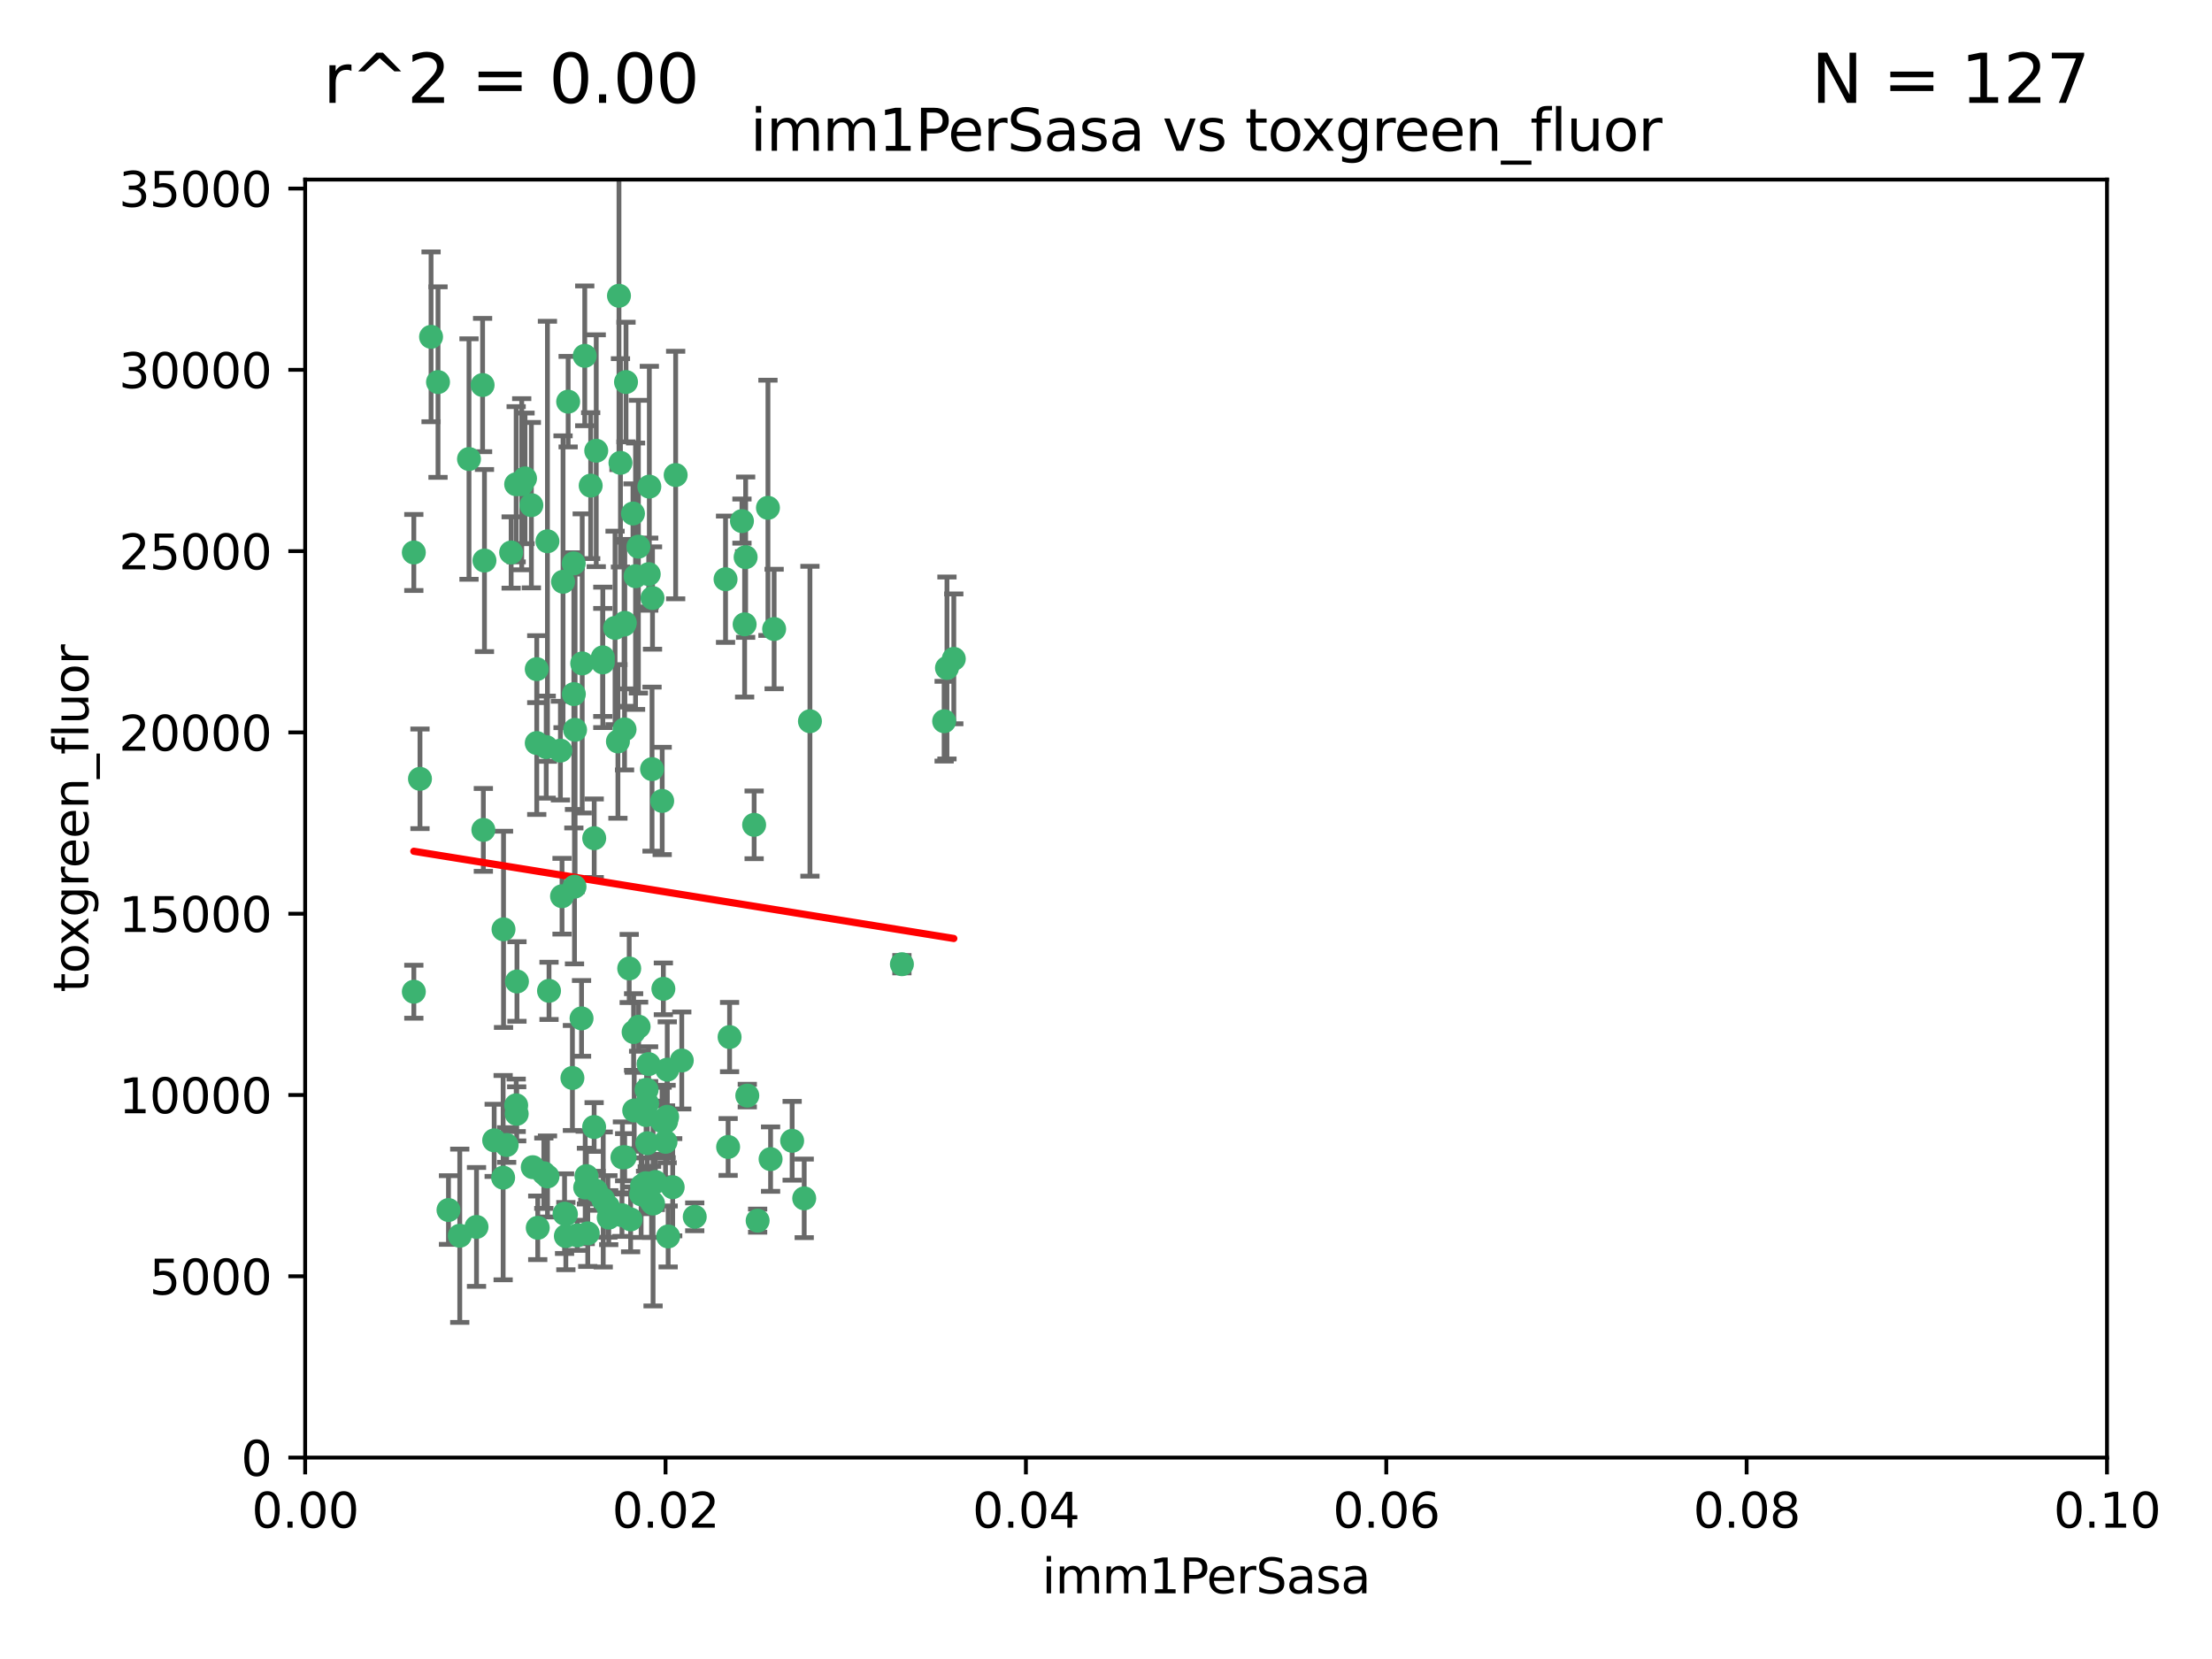<?xml version="1.0" encoding="utf-8" standalone="no"?>
<!DOCTYPE svg PUBLIC "-//W3C//DTD SVG 1.1//EN"
  "http://www.w3.org/Graphics/SVG/1.1/DTD/svg11.dtd">
<svg xmlns:xlink="http://www.w3.org/1999/xlink" width="460.8pt" height="345.6pt" viewBox="0 0 460.8 345.6" xmlns="http://www.w3.org/2000/svg" version="1.1">
 <defs>
  <style type="text/css">*{stroke-linejoin: round; stroke-linecap: butt}</style>
 </defs>
 <g id="figure_1">
  <g id="patch_1">
   <path d="M 0 345.6 
L 460.8 345.6 
L 460.8 0 
L 0 0 
z
" style="fill: #ffffff"/>
  </g>
  <g id="axes_1">
   <g id="patch_2">
    <path d="M 63.571 303.64 
L 438.93 303.64 
L 438.93 37.411 
L 63.571 37.411 
z
" style="fill: #ffffff"/>
   </g>
   <g id="PathCollection_1">
    <defs>
     <path id="maec4f9e1ea" d="M 0 1.118 
C 0.297 1.118 0.581 1 0.791 0.791 
C 1 0.581 1.118 0.297 1.118 0 
C 1.118 -0.297 1 -0.581 0.791 -0.791 
C 0.581 -1 0.297 -1.118 0 -1.118 
C -0.297 -1.118 -0.581 -1 -0.791 -0.791 
C -1 -0.581 -1.118 -0.297 -1.118 0 
C -1.118 0.297 -1 0.581 -0.791 0.791 
C -0.581 1 -0.297 1.118 0 1.118 
z
" style="stroke: #3cb371"/>
    </defs>
    <g clip-path="url(#ped76c5ff3c)">
     <use xlink:href="#maec4f9e1ea" x="91.247" y="79.593" style="fill: #3cb371; stroke: #3cb371"/>
     <use xlink:href="#maec4f9e1ea" x="108.683" y="100.872" style="fill: #3cb371; stroke: #3cb371"/>
     <use xlink:href="#maec4f9e1ea" x="86.211" y="206.592" style="fill: #3cb371; stroke: #3cb371"/>
     <use xlink:href="#maec4f9e1ea" x="86.208" y="115.09" style="fill: #3cb371; stroke: #3cb371"/>
     <use xlink:href="#maec4f9e1ea" x="135.831" y="160.224" style="fill: #3cb371; stroke: #3cb371"/>
     <use xlink:href="#maec4f9e1ea" x="116.743" y="156.366" style="fill: #3cb371; stroke: #3cb371"/>
     <use xlink:href="#maec4f9e1ea" x="100.534" y="80.209" style="fill: #3cb371; stroke: #3cb371"/>
     <use xlink:href="#maec4f9e1ea" x="100.922" y="116.772" style="fill: #3cb371; stroke: #3cb371"/>
     <use xlink:href="#maec4f9e1ea" x="106.479" y="115.091" style="fill: #3cb371; stroke: #3cb371"/>
     <use xlink:href="#maec4f9e1ea" x="151.145" y="120.662" style="fill: #3cb371; stroke: #3cb371"/>
     <use xlink:href="#maec4f9e1ea" x="130.105" y="151.945" style="fill: #3cb371; stroke: #3cb371"/>
     <use xlink:href="#maec4f9e1ea" x="142.028" y="220.921" style="fill: #3cb371; stroke: #3cb371"/>
     <use xlink:href="#maec4f9e1ea" x="118.357" y="83.673" style="fill: #3cb371; stroke: #3cb371"/>
     <use xlink:href="#maec4f9e1ea" x="107.526" y="100.88" style="fill: #3cb371; stroke: #3cb371"/>
     <use xlink:href="#maec4f9e1ea" x="111.816" y="154.79" style="fill: #3cb371; stroke: #3cb371"/>
     <use xlink:href="#maec4f9e1ea" x="135.268" y="101.372" style="fill: #3cb371; stroke: #3cb371"/>
     <use xlink:href="#maec4f9e1ea" x="155.33" y="116.067" style="fill: #3cb371; stroke: #3cb371"/>
     <use xlink:href="#maec4f9e1ea" x="114.041" y="112.761" style="fill: #3cb371; stroke: #3cb371"/>
     <use xlink:href="#maec4f9e1ea" x="119.544" y="144.591" style="fill: #3cb371; stroke: #3cb371"/>
     <use xlink:href="#maec4f9e1ea" x="121.813" y="74.129" style="fill: #3cb371; stroke: #3cb371"/>
     <use xlink:href="#maec4f9e1ea" x="123.051" y="101.166" style="fill: #3cb371; stroke: #3cb371"/>
     <use xlink:href="#maec4f9e1ea" x="117.292" y="121.191" style="fill: #3cb371; stroke: #3cb371"/>
     <use xlink:href="#maec4f9e1ea" x="109.374" y="99.654" style="fill: #3cb371; stroke: #3cb371"/>
     <use xlink:href="#maec4f9e1ea" x="128.943" y="61.614" style="fill: #3cb371; stroke: #3cb371"/>
     <use xlink:href="#maec4f9e1ea" x="159.978" y="105.788" style="fill: #3cb371; stroke: #3cb371"/>
     <use xlink:href="#maec4f9e1ea" x="129.253" y="96.415" style="fill: #3cb371; stroke: #3cb371"/>
     <use xlink:href="#maec4f9e1ea" x="135.142" y="119.604" style="fill: #3cb371; stroke: #3cb371"/>
     <use xlink:href="#maec4f9e1ea" x="161.267" y="131.033" style="fill: #3cb371; stroke: #3cb371"/>
     <use xlink:href="#maec4f9e1ea" x="121.287" y="138.203" style="fill: #3cb371; stroke: #3cb371"/>
     <use xlink:href="#maec4f9e1ea" x="104.813" y="245.325" style="fill: #3cb371; stroke: #3cb371"/>
     <use xlink:href="#maec4f9e1ea" x="89.797" y="70.169" style="fill: #3cb371; stroke: #3cb371"/>
     <use xlink:href="#maec4f9e1ea" x="119.517" y="117.366" style="fill: #3cb371; stroke: #3cb371"/>
     <use xlink:href="#maec4f9e1ea" x="130.006" y="130.114" style="fill: #3cb371; stroke: #3cb371"/>
     <use xlink:href="#maec4f9e1ea" x="132.989" y="113.883" style="fill: #3cb371; stroke: #3cb371"/>
     <use xlink:href="#maec4f9e1ea" x="97.7" y="95.624" style="fill: #3cb371; stroke: #3cb371"/>
     <use xlink:href="#maec4f9e1ea" x="123.786" y="174.616" style="fill: #3cb371; stroke: #3cb371"/>
     <use xlink:href="#maec4f9e1ea" x="132.399" y="120.034" style="fill: #3cb371; stroke: #3cb371"/>
     <use xlink:href="#maec4f9e1ea" x="131.862" y="106.972" style="fill: #3cb371; stroke: #3cb371"/>
     <use xlink:href="#maec4f9e1ea" x="125.578" y="136.942" style="fill: #3cb371; stroke: #3cb371"/>
     <use xlink:href="#maec4f9e1ea" x="107.693" y="204.462" style="fill: #3cb371; stroke: #3cb371"/>
     <use xlink:href="#maec4f9e1ea" x="130.41" y="79.585" style="fill: #3cb371; stroke: #3cb371"/>
     <use xlink:href="#maec4f9e1ea" x="105.544" y="238.523" style="fill: #3cb371; stroke: #3cb371"/>
     <use xlink:href="#maec4f9e1ea" x="114.371" y="206.41" style="fill: #3cb371; stroke: #3cb371"/>
     <use xlink:href="#maec4f9e1ea" x="102.946" y="237.553" style="fill: #3cb371; stroke: #3cb371"/>
     <use xlink:href="#maec4f9e1ea" x="124.208" y="93.895" style="fill: #3cb371; stroke: #3cb371"/>
     <use xlink:href="#maec4f9e1ea" x="135.929" y="124.576" style="fill: #3cb371; stroke: #3cb371"/>
     <use xlink:href="#maec4f9e1ea" x="140.752" y="98.96" style="fill: #3cb371; stroke: #3cb371"/>
     <use xlink:href="#maec4f9e1ea" x="155.12" y="130.059" style="fill: #3cb371; stroke: #3cb371"/>
     <use xlink:href="#maec4f9e1ea" x="154.563" y="108.552" style="fill: #3cb371; stroke: #3cb371"/>
     <use xlink:href="#maec4f9e1ea" x="119.246" y="224.561" style="fill: #3cb371; stroke: #3cb371"/>
     <use xlink:href="#maec4f9e1ea" x="113.789" y="155.635" style="fill: #3cb371; stroke: #3cb371"/>
     <use xlink:href="#maec4f9e1ea" x="133.746" y="247.024" style="fill: #3cb371; stroke: #3cb371"/>
     <use xlink:href="#maec4f9e1ea" x="197.27" y="139.15" style="fill: #3cb371; stroke: #3cb371"/>
     <use xlink:href="#maec4f9e1ea" x="137.946" y="166.847" style="fill: #3cb371; stroke: #3cb371"/>
     <use xlink:href="#maec4f9e1ea" x="111.816" y="139.395" style="fill: #3cb371; stroke: #3cb371"/>
     <use xlink:href="#maec4f9e1ea" x="93.43" y="252.069" style="fill: #3cb371; stroke: #3cb371"/>
     <use xlink:href="#maec4f9e1ea" x="104.893" y="193.597" style="fill: #3cb371; stroke: #3cb371"/>
     <use xlink:href="#maec4f9e1ea" x="138.192" y="205.988" style="fill: #3cb371; stroke: #3cb371"/>
     <use xlink:href="#maec4f9e1ea" x="196.683" y="150.242" style="fill: #3cb371; stroke: #3cb371"/>
     <use xlink:href="#maec4f9e1ea" x="130.129" y="241.067" style="fill: #3cb371; stroke: #3cb371"/>
     <use xlink:href="#maec4f9e1ea" x="122.168" y="245.005" style="fill: #3cb371; stroke: #3cb371"/>
     <use xlink:href="#maec4f9e1ea" x="114.054" y="245.077" style="fill: #3cb371; stroke: #3cb371"/>
     <use xlink:href="#maec4f9e1ea" x="117.894" y="252.947" style="fill: #3cb371; stroke: #3cb371"/>
     <use xlink:href="#maec4f9e1ea" x="198.694" y="137.251" style="fill: #3cb371; stroke: #3cb371"/>
     <use xlink:href="#maec4f9e1ea" x="157.099" y="171.827" style="fill: #3cb371; stroke: #3cb371"/>
     <use xlink:href="#maec4f9e1ea" x="120.261" y="257.342" style="fill: #3cb371; stroke: #3cb371"/>
     <use xlink:href="#maec4f9e1ea" x="107.532" y="230.255" style="fill: #3cb371; stroke: #3cb371"/>
     <use xlink:href="#maec4f9e1ea" x="139.005" y="222.83" style="fill: #3cb371; stroke: #3cb371"/>
     <use xlink:href="#maec4f9e1ea" x="168.726" y="150.246" style="fill: #3cb371; stroke: #3cb371"/>
     <use xlink:href="#maec4f9e1ea" x="110.983" y="243.147" style="fill: #3cb371; stroke: #3cb371"/>
     <use xlink:href="#maec4f9e1ea" x="117.606" y="252.825" style="fill: #3cb371; stroke: #3cb371"/>
     <use xlink:href="#maec4f9e1ea" x="187.884" y="200.861" style="fill: #3cb371; stroke: #3cb371"/>
     <use xlink:href="#maec4f9e1ea" x="126.811" y="253.655" style="fill: #3cb371; stroke: #3cb371"/>
     <use xlink:href="#maec4f9e1ea" x="126.636" y="251.323" style="fill: #3cb371; stroke: #3cb371"/>
     <use xlink:href="#maec4f9e1ea" x="125.663" y="249.877" style="fill: #3cb371; stroke: #3cb371"/>
     <use xlink:href="#maec4f9e1ea" x="138.641" y="237.859" style="fill: #3cb371; stroke: #3cb371"/>
     <use xlink:href="#maec4f9e1ea" x="132.119" y="231.339" style="fill: #3cb371; stroke: #3cb371"/>
     <use xlink:href="#maec4f9e1ea" x="133.557" y="248.804" style="fill: #3cb371; stroke: #3cb371"/>
     <use xlink:href="#maec4f9e1ea" x="135.116" y="221.675" style="fill: #3cb371; stroke: #3cb371"/>
     <use xlink:href="#maec4f9e1ea" x="135.738" y="250.369" style="fill: #3cb371; stroke: #3cb371"/>
     <use xlink:href="#maec4f9e1ea" x="134.698" y="227.018" style="fill: #3cb371; stroke: #3cb371"/>
     <use xlink:href="#maec4f9e1ea" x="134.839" y="238.149" style="fill: #3cb371; stroke: #3cb371"/>
     <use xlink:href="#maec4f9e1ea" x="136.046" y="250.721" style="fill: #3cb371; stroke: #3cb371"/>
     <use xlink:href="#maec4f9e1ea" x="131.994" y="214.991" style="fill: #3cb371; stroke: #3cb371"/>
     <use xlink:href="#maec4f9e1ea" x="134.597" y="232.288" style="fill: #3cb371; stroke: #3cb371"/>
     <use xlink:href="#maec4f9e1ea" x="119.679" y="184.712" style="fill: #3cb371; stroke: #3cb371"/>
     <use xlink:href="#maec4f9e1ea" x="128.129" y="130.801" style="fill: #3cb371; stroke: #3cb371"/>
     <use xlink:href="#maec4f9e1ea" x="119.799" y="152.035" style="fill: #3cb371; stroke: #3cb371"/>
     <use xlink:href="#maec4f9e1ea" x="144.727" y="253.482" style="fill: #3cb371; stroke: #3cb371"/>
     <use xlink:href="#maec4f9e1ea" x="125.573" y="137.993" style="fill: #3cb371; stroke: #3cb371"/>
     <use xlink:href="#maec4f9e1ea" x="121.147" y="212.147" style="fill: #3cb371; stroke: #3cb371"/>
     <use xlink:href="#maec4f9e1ea" x="131.076" y="201.75" style="fill: #3cb371; stroke: #3cb371"/>
     <use xlink:href="#maec4f9e1ea" x="137.926" y="233.563" style="fill: #3cb371; stroke: #3cb371"/>
     <use xlink:href="#maec4f9e1ea" x="112.022" y="255.775" style="fill: #3cb371; stroke: #3cb371"/>
     <use xlink:href="#maec4f9e1ea" x="165.018" y="237.649" style="fill: #3cb371; stroke: #3cb371"/>
     <use xlink:href="#maec4f9e1ea" x="139.189" y="257.576" style="fill: #3cb371; stroke: #3cb371"/>
     <use xlink:href="#maec4f9e1ea" x="117.081" y="186.7" style="fill: #3cb371; stroke: #3cb371"/>
     <use xlink:href="#maec4f9e1ea" x="129.568" y="253.148" style="fill: #3cb371; stroke: #3cb371"/>
     <use xlink:href="#maec4f9e1ea" x="95.777" y="257.429" style="fill: #3cb371; stroke: #3cb371"/>
     <use xlink:href="#maec4f9e1ea" x="131.368" y="254.022" style="fill: #3cb371; stroke: #3cb371"/>
     <use xlink:href="#maec4f9e1ea" x="138.761" y="233.615" style="fill: #3cb371; stroke: #3cb371"/>
     <use xlink:href="#maec4f9e1ea" x="140.134" y="247.319" style="fill: #3cb371; stroke: #3cb371"/>
     <use xlink:href="#maec4f9e1ea" x="124.169" y="248.058" style="fill: #3cb371; stroke: #3cb371"/>
     <use xlink:href="#maec4f9e1ea" x="160.527" y="241.464" style="fill: #3cb371; stroke: #3cb371"/>
     <use xlink:href="#maec4f9e1ea" x="117.878" y="257.5" style="fill: #3cb371; stroke: #3cb371"/>
     <use xlink:href="#maec4f9e1ea" x="157.83" y="254.285" style="fill: #3cb371; stroke: #3cb371"/>
     <use xlink:href="#maec4f9e1ea" x="133.037" y="213.877" style="fill: #3cb371; stroke: #3cb371"/>
     <use xlink:href="#maec4f9e1ea" x="99.265" y="255.591" style="fill: #3cb371; stroke: #3cb371"/>
     <use xlink:href="#maec4f9e1ea" x="100.692" y="172.883" style="fill: #3cb371; stroke: #3cb371"/>
     <use xlink:href="#maec4f9e1ea" x="113.292" y="244.401" style="fill: #3cb371; stroke: #3cb371"/>
     <use xlink:href="#maec4f9e1ea" x="122.441" y="256.929" style="fill: #3cb371; stroke: #3cb371"/>
     <use xlink:href="#maec4f9e1ea" x="121.908" y="247.376" style="fill: #3cb371; stroke: #3cb371"/>
     <use xlink:href="#maec4f9e1ea" x="129.664" y="241.102" style="fill: #3cb371; stroke: #3cb371"/>
     <use xlink:href="#maec4f9e1ea" x="130.158" y="129.752" style="fill: #3cb371; stroke: #3cb371"/>
     <use xlink:href="#maec4f9e1ea" x="107.637" y="232.035" style="fill: #3cb371; stroke: #3cb371"/>
     <use xlink:href="#maec4f9e1ea" x="151.986" y="216.039" style="fill: #3cb371; stroke: #3cb371"/>
     <use xlink:href="#maec4f9e1ea" x="155.675" y="228.234" style="fill: #3cb371; stroke: #3cb371"/>
     <use xlink:href="#maec4f9e1ea" x="128.726" y="154.457" style="fill: #3cb371; stroke: #3cb371"/>
     <use xlink:href="#maec4f9e1ea" x="110.694" y="105.234" style="fill: #3cb371; stroke: #3cb371"/>
     <use xlink:href="#maec4f9e1ea" x="151.681" y="238.934" style="fill: #3cb371; stroke: #3cb371"/>
     <use xlink:href="#maec4f9e1ea" x="134.486" y="246.485" style="fill: #3cb371; stroke: #3cb371"/>
     <use xlink:href="#maec4f9e1ea" x="87.489" y="162.243" style="fill: #3cb371; stroke: #3cb371"/>
     <use xlink:href="#maec4f9e1ea" x="138.981" y="232.65" style="fill: #3cb371; stroke: #3cb371"/>
     <use xlink:href="#maec4f9e1ea" x="123.768" y="234.78" style="fill: #3cb371; stroke: #3cb371"/>
     <use xlink:href="#maec4f9e1ea" x="136.517" y="246.235" style="fill: #3cb371; stroke: #3cb371"/>
     <use xlink:href="#maec4f9e1ea" x="134.807" y="229.873" style="fill: #3cb371; stroke: #3cb371"/>
     <use xlink:href="#maec4f9e1ea" x="167.532" y="249.638" style="fill: #3cb371; stroke: #3cb371"/>
    </g>
   </g>
   <g id="matplotlib.axis_1">
    <g id="xtick_1">
     <g id="line2d_1">
      <defs>
       <path id="mde39fd51bd" d="M 0 0 
L 0 3.5 
" style="stroke: #000000; stroke-width: 0.8"/>
      </defs>
      <g>
       <use xlink:href="#mde39fd51bd" x="63.571" y="303.64" style="stroke: #000000; stroke-width: 0.8"/>
      </g>
     </g>
     <g id="text_1">
      <!-- 0.00 -->
      <g transform="translate(52.438 318.238)scale(0.1 -0.1)">
       <defs>
        <path id="DejaVuSans-30" d="M 2034 4250 
Q 1547 4250 1301 3770 
Q 1056 3291 1056 2328 
Q 1056 1369 1301 889 
Q 1547 409 2034 409 
Q 2525 409 2770 889 
Q 3016 1369 3016 2328 
Q 3016 3291 2770 3770 
Q 2525 4250 2034 4250 
z
M 2034 4750 
Q 2819 4750 3233 4129 
Q 3647 3509 3647 2328 
Q 3647 1150 3233 529 
Q 2819 -91 2034 -91 
Q 1250 -91 836 529 
Q 422 1150 422 2328 
Q 422 3509 836 4129 
Q 1250 4750 2034 4750 
z
" transform="scale(0.016)"/>
        <path id="DejaVuSans-2e" d="M 684 794 
L 1344 794 
L 1344 0 
L 684 0 
L 684 794 
z
" transform="scale(0.016)"/>
       </defs>
       <use xlink:href="#DejaVuSans-30"/>
       <use xlink:href="#DejaVuSans-2e" x="63.623"/>
       <use xlink:href="#DejaVuSans-30" x="95.41"/>
       <use xlink:href="#DejaVuSans-30" x="159.033"/>
      </g>
     </g>
    </g>
    <g id="xtick_2">
     <g id="line2d_2">
      <g>
       <use xlink:href="#mde39fd51bd" x="138.643" y="303.64" style="stroke: #000000; stroke-width: 0.8"/>
      </g>
     </g>
     <g id="text_2">
      <!-- 0.02 -->
      <g transform="translate(127.51 318.238)scale(0.1 -0.1)">
       <defs>
        <path id="DejaVuSans-32" d="M 1228 531 
L 3431 531 
L 3431 0 
L 469 0 
L 469 531 
Q 828 903 1448 1529 
Q 2069 2156 2228 2338 
Q 2531 2678 2651 2914 
Q 2772 3150 2772 3378 
Q 2772 3750 2511 3984 
Q 2250 4219 1831 4219 
Q 1534 4219 1204 4116 
Q 875 4013 500 3803 
L 500 4441 
Q 881 4594 1212 4672 
Q 1544 4750 1819 4750 
Q 2544 4750 2975 4387 
Q 3406 4025 3406 3419 
Q 3406 3131 3298 2873 
Q 3191 2616 2906 2266 
Q 2828 2175 2409 1742 
Q 1991 1309 1228 531 
z
" transform="scale(0.016)"/>
       </defs>
       <use xlink:href="#DejaVuSans-30"/>
       <use xlink:href="#DejaVuSans-2e" x="63.623"/>
       <use xlink:href="#DejaVuSans-30" x="95.41"/>
       <use xlink:href="#DejaVuSans-32" x="159.033"/>
      </g>
     </g>
    </g>
    <g id="xtick_3">
     <g id="line2d_3">
      <g>
       <use xlink:href="#mde39fd51bd" x="213.715" y="303.64" style="stroke: #000000; stroke-width: 0.8"/>
      </g>
     </g>
     <g id="text_3">
      <!-- 0.04 -->
      <g transform="translate(202.582 318.238)scale(0.1 -0.1)">
       <defs>
        <path id="DejaVuSans-34" d="M 2419 4116 
L 825 1625 
L 2419 1625 
L 2419 4116 
z
M 2253 4666 
L 3047 4666 
L 3047 1625 
L 3713 1625 
L 3713 1100 
L 3047 1100 
L 3047 0 
L 2419 0 
L 2419 1100 
L 313 1100 
L 313 1709 
L 2253 4666 
z
" transform="scale(0.016)"/>
       </defs>
       <use xlink:href="#DejaVuSans-30"/>
       <use xlink:href="#DejaVuSans-2e" x="63.623"/>
       <use xlink:href="#DejaVuSans-30" x="95.41"/>
       <use xlink:href="#DejaVuSans-34" x="159.033"/>
      </g>
     </g>
    </g>
    <g id="xtick_4">
     <g id="line2d_4">
      <g>
       <use xlink:href="#mde39fd51bd" x="288.786" y="303.64" style="stroke: #000000; stroke-width: 0.8"/>
      </g>
     </g>
     <g id="text_4">
      <!-- 0.06 -->
      <g transform="translate(277.654 318.238)scale(0.1 -0.1)">
       <defs>
        <path id="DejaVuSans-36" d="M 2113 2584 
Q 1688 2584 1439 2293 
Q 1191 2003 1191 1497 
Q 1191 994 1439 701 
Q 1688 409 2113 409 
Q 2538 409 2786 701 
Q 3034 994 3034 1497 
Q 3034 2003 2786 2293 
Q 2538 2584 2113 2584 
z
M 3366 4563 
L 3366 3988 
Q 3128 4100 2886 4159 
Q 2644 4219 2406 4219 
Q 1781 4219 1451 3797 
Q 1122 3375 1075 2522 
Q 1259 2794 1537 2939 
Q 1816 3084 2150 3084 
Q 2853 3084 3261 2657 
Q 3669 2231 3669 1497 
Q 3669 778 3244 343 
Q 2819 -91 2113 -91 
Q 1303 -91 875 529 
Q 447 1150 447 2328 
Q 447 3434 972 4092 
Q 1497 4750 2381 4750 
Q 2619 4750 2861 4703 
Q 3103 4656 3366 4563 
z
" transform="scale(0.016)"/>
       </defs>
       <use xlink:href="#DejaVuSans-30"/>
       <use xlink:href="#DejaVuSans-2e" x="63.623"/>
       <use xlink:href="#DejaVuSans-30" x="95.41"/>
       <use xlink:href="#DejaVuSans-36" x="159.033"/>
      </g>
     </g>
    </g>
    <g id="xtick_5">
     <g id="line2d_5">
      <g>
       <use xlink:href="#mde39fd51bd" x="363.858" y="303.64" style="stroke: #000000; stroke-width: 0.8"/>
      </g>
     </g>
     <g id="text_5">
      <!-- 0.08 -->
      <g transform="translate(352.725 318.238)scale(0.1 -0.1)">
       <defs>
        <path id="DejaVuSans-38" d="M 2034 2216 
Q 1584 2216 1326 1975 
Q 1069 1734 1069 1313 
Q 1069 891 1326 650 
Q 1584 409 2034 409 
Q 2484 409 2743 651 
Q 3003 894 3003 1313 
Q 3003 1734 2745 1975 
Q 2488 2216 2034 2216 
z
M 1403 2484 
Q 997 2584 770 2862 
Q 544 3141 544 3541 
Q 544 4100 942 4425 
Q 1341 4750 2034 4750 
Q 2731 4750 3128 4425 
Q 3525 4100 3525 3541 
Q 3525 3141 3298 2862 
Q 3072 2584 2669 2484 
Q 3125 2378 3379 2068 
Q 3634 1759 3634 1313 
Q 3634 634 3220 271 
Q 2806 -91 2034 -91 
Q 1263 -91 848 271 
Q 434 634 434 1313 
Q 434 1759 690 2068 
Q 947 2378 1403 2484 
z
M 1172 3481 
Q 1172 3119 1398 2916 
Q 1625 2713 2034 2713 
Q 2441 2713 2670 2916 
Q 2900 3119 2900 3481 
Q 2900 3844 2670 4047 
Q 2441 4250 2034 4250 
Q 1625 4250 1398 4047 
Q 1172 3844 1172 3481 
z
" transform="scale(0.016)"/>
       </defs>
       <use xlink:href="#DejaVuSans-30"/>
       <use xlink:href="#DejaVuSans-2e" x="63.623"/>
       <use xlink:href="#DejaVuSans-30" x="95.41"/>
       <use xlink:href="#DejaVuSans-38" x="159.033"/>
      </g>
     </g>
    </g>
    <g id="xtick_6">
     <g id="line2d_6">
      <g>
       <use xlink:href="#mde39fd51bd" x="438.93" y="303.64" style="stroke: #000000; stroke-width: 0.8"/>
      </g>
     </g>
     <g id="text_6">
      <!-- 0.10 -->
      <g transform="translate(427.797 318.238)scale(0.1 -0.1)">
       <defs>
        <path id="DejaVuSans-31" d="M 794 531 
L 1825 531 
L 1825 4091 
L 703 3866 
L 703 4441 
L 1819 4666 
L 2450 4666 
L 2450 531 
L 3481 531 
L 3481 0 
L 794 0 
L 794 531 
z
" transform="scale(0.016)"/>
       </defs>
       <use xlink:href="#DejaVuSans-30"/>
       <use xlink:href="#DejaVuSans-2e" x="63.623"/>
       <use xlink:href="#DejaVuSans-31" x="95.41"/>
       <use xlink:href="#DejaVuSans-30" x="159.033"/>
      </g>
     </g>
    </g>
    <g id="text_7">
     <!-- imm1PerSasa -->
     <g transform="translate(217.067 331.917)scale(0.1 -0.1)">
      <defs>
       <path id="DejaVuSans-69" d="M 603 3500 
L 1178 3500 
L 1178 0 
L 603 0 
L 603 3500 
z
M 603 4863 
L 1178 4863 
L 1178 4134 
L 603 4134 
L 603 4863 
z
" transform="scale(0.016)"/>
       <path id="DejaVuSans-6d" d="M 3328 2828 
Q 3544 3216 3844 3400 
Q 4144 3584 4550 3584 
Q 5097 3584 5394 3201 
Q 5691 2819 5691 2113 
L 5691 0 
L 5113 0 
L 5113 2094 
Q 5113 2597 4934 2840 
Q 4756 3084 4391 3084 
Q 3944 3084 3684 2787 
Q 3425 2491 3425 1978 
L 3425 0 
L 2847 0 
L 2847 2094 
Q 2847 2600 2669 2842 
Q 2491 3084 2119 3084 
Q 1678 3084 1418 2786 
Q 1159 2488 1159 1978 
L 1159 0 
L 581 0 
L 581 3500 
L 1159 3500 
L 1159 2956 
Q 1356 3278 1631 3431 
Q 1906 3584 2284 3584 
Q 2666 3584 2933 3390 
Q 3200 3197 3328 2828 
z
" transform="scale(0.016)"/>
       <path id="DejaVuSans-50" d="M 1259 4147 
L 1259 2394 
L 2053 2394 
Q 2494 2394 2734 2622 
Q 2975 2850 2975 3272 
Q 2975 3691 2734 3919 
Q 2494 4147 2053 4147 
L 1259 4147 
z
M 628 4666 
L 2053 4666 
Q 2838 4666 3239 4311 
Q 3641 3956 3641 3272 
Q 3641 2581 3239 2228 
Q 2838 1875 2053 1875 
L 1259 1875 
L 1259 0 
L 628 0 
L 628 4666 
z
" transform="scale(0.016)"/>
       <path id="DejaVuSans-65" d="M 3597 1894 
L 3597 1613 
L 953 1613 
Q 991 1019 1311 708 
Q 1631 397 2203 397 
Q 2534 397 2845 478 
Q 3156 559 3463 722 
L 3463 178 
Q 3153 47 2828 -22 
Q 2503 -91 2169 -91 
Q 1331 -91 842 396 
Q 353 884 353 1716 
Q 353 2575 817 3079 
Q 1281 3584 2069 3584 
Q 2775 3584 3186 3129 
Q 3597 2675 3597 1894 
z
M 3022 2063 
Q 3016 2534 2758 2815 
Q 2500 3097 2075 3097 
Q 1594 3097 1305 2825 
Q 1016 2553 972 2059 
L 3022 2063 
z
" transform="scale(0.016)"/>
       <path id="DejaVuSans-72" d="M 2631 2963 
Q 2534 3019 2420 3045 
Q 2306 3072 2169 3072 
Q 1681 3072 1420 2755 
Q 1159 2438 1159 1844 
L 1159 0 
L 581 0 
L 581 3500 
L 1159 3500 
L 1159 2956 
Q 1341 3275 1631 3429 
Q 1922 3584 2338 3584 
Q 2397 3584 2469 3576 
Q 2541 3569 2628 3553 
L 2631 2963 
z
" transform="scale(0.016)"/>
       <path id="DejaVuSans-53" d="M 3425 4513 
L 3425 3897 
Q 3066 4069 2747 4153 
Q 2428 4238 2131 4238 
Q 1616 4238 1336 4038 
Q 1056 3838 1056 3469 
Q 1056 3159 1242 3001 
Q 1428 2844 1947 2747 
L 2328 2669 
Q 3034 2534 3370 2195 
Q 3706 1856 3706 1288 
Q 3706 609 3251 259 
Q 2797 -91 1919 -91 
Q 1588 -91 1214 -16 
Q 841 59 441 206 
L 441 856 
Q 825 641 1194 531 
Q 1563 422 1919 422 
Q 2459 422 2753 634 
Q 3047 847 3047 1241 
Q 3047 1584 2836 1778 
Q 2625 1972 2144 2069 
L 1759 2144 
Q 1053 2284 737 2584 
Q 422 2884 422 3419 
Q 422 4038 858 4394 
Q 1294 4750 2059 4750 
Q 2388 4750 2728 4690 
Q 3069 4631 3425 4513 
z
" transform="scale(0.016)"/>
       <path id="DejaVuSans-61" d="M 2194 1759 
Q 1497 1759 1228 1600 
Q 959 1441 959 1056 
Q 959 750 1161 570 
Q 1363 391 1709 391 
Q 2188 391 2477 730 
Q 2766 1069 2766 1631 
L 2766 1759 
L 2194 1759 
z
M 3341 1997 
L 3341 0 
L 2766 0 
L 2766 531 
Q 2569 213 2275 61 
Q 1981 -91 1556 -91 
Q 1019 -91 701 211 
Q 384 513 384 1019 
Q 384 1609 779 1909 
Q 1175 2209 1959 2209 
L 2766 2209 
L 2766 2266 
Q 2766 2663 2505 2880 
Q 2244 3097 1772 3097 
Q 1472 3097 1187 3025 
Q 903 2953 641 2809 
L 641 3341 
Q 956 3463 1253 3523 
Q 1550 3584 1831 3584 
Q 2591 3584 2966 3190 
Q 3341 2797 3341 1997 
z
" transform="scale(0.016)"/>
       <path id="DejaVuSans-73" d="M 2834 3397 
L 2834 2853 
Q 2591 2978 2328 3040 
Q 2066 3103 1784 3103 
Q 1356 3103 1142 2972 
Q 928 2841 928 2578 
Q 928 2378 1081 2264 
Q 1234 2150 1697 2047 
L 1894 2003 
Q 2506 1872 2764 1633 
Q 3022 1394 3022 966 
Q 3022 478 2636 193 
Q 2250 -91 1575 -91 
Q 1294 -91 989 -36 
Q 684 19 347 128 
L 347 722 
Q 666 556 975 473 
Q 1284 391 1588 391 
Q 1994 391 2212 530 
Q 2431 669 2431 922 
Q 2431 1156 2273 1281 
Q 2116 1406 1581 1522 
L 1381 1569 
Q 847 1681 609 1914 
Q 372 2147 372 2553 
Q 372 3047 722 3315 
Q 1072 3584 1716 3584 
Q 2034 3584 2315 3537 
Q 2597 3491 2834 3397 
z
" transform="scale(0.016)"/>
      </defs>
      <use xlink:href="#DejaVuSans-69"/>
      <use xlink:href="#DejaVuSans-6d" x="27.783"/>
      <use xlink:href="#DejaVuSans-6d" x="125.195"/>
      <use xlink:href="#DejaVuSans-31" x="222.607"/>
      <use xlink:href="#DejaVuSans-50" x="286.23"/>
      <use xlink:href="#DejaVuSans-65" x="342.908"/>
      <use xlink:href="#DejaVuSans-72" x="404.432"/>
      <use xlink:href="#DejaVuSans-53" x="445.545"/>
      <use xlink:href="#DejaVuSans-61" x="509.021"/>
      <use xlink:href="#DejaVuSans-73" x="570.301"/>
      <use xlink:href="#DejaVuSans-61" x="622.4"/>
     </g>
    </g>
   </g>
   <g id="matplotlib.axis_2">
    <g id="ytick_1">
     <g id="line2d_7">
      <defs>
       <path id="m5f9c5a17fc" d="M 0 0 
L -3.5 0 
" style="stroke: #000000; stroke-width: 0.8"/>
      </defs>
      <g>
       <use xlink:href="#m5f9c5a17fc" x="63.571" y="303.64" style="stroke: #000000; stroke-width: 0.8"/>
      </g>
     </g>
     <g id="text_8">
      <!-- 0 -->
      <g transform="translate(50.209 307.439)scale(0.1 -0.1)">
       <use xlink:href="#DejaVuSans-30"/>
      </g>
     </g>
    </g>
    <g id="ytick_2">
     <g id="line2d_8">
      <g>
       <use xlink:href="#m5f9c5a17fc" x="63.571" y="265.874" style="stroke: #000000; stroke-width: 0.8"/>
      </g>
     </g>
     <g id="text_9">
      <!-- 5000 -->
      <g transform="translate(31.121 269.673)scale(0.1 -0.1)">
       <defs>
        <path id="DejaVuSans-35" d="M 691 4666 
L 3169 4666 
L 3169 4134 
L 1269 4134 
L 1269 2991 
Q 1406 3038 1543 3061 
Q 1681 3084 1819 3084 
Q 2600 3084 3056 2656 
Q 3513 2228 3513 1497 
Q 3513 744 3044 326 
Q 2575 -91 1722 -91 
Q 1428 -91 1123 -41 
Q 819 9 494 109 
L 494 744 
Q 775 591 1075 516 
Q 1375 441 1709 441 
Q 2250 441 2565 725 
Q 2881 1009 2881 1497 
Q 2881 1984 2565 2268 
Q 2250 2553 1709 2553 
Q 1456 2553 1204 2497 
Q 953 2441 691 2322 
L 691 4666 
z
" transform="scale(0.016)"/>
       </defs>
       <use xlink:href="#DejaVuSans-35"/>
       <use xlink:href="#DejaVuSans-30" x="63.623"/>
       <use xlink:href="#DejaVuSans-30" x="127.246"/>
       <use xlink:href="#DejaVuSans-30" x="190.869"/>
      </g>
     </g>
    </g>
    <g id="ytick_3">
     <g id="line2d_9">
      <g>
       <use xlink:href="#m5f9c5a17fc" x="63.571" y="228.108" style="stroke: #000000; stroke-width: 0.8"/>
      </g>
     </g>
     <g id="text_10">
      <!-- 10000 -->
      <g transform="translate(24.759 231.907)scale(0.1 -0.1)">
       <use xlink:href="#DejaVuSans-31"/>
       <use xlink:href="#DejaVuSans-30" x="63.623"/>
       <use xlink:href="#DejaVuSans-30" x="127.246"/>
       <use xlink:href="#DejaVuSans-30" x="190.869"/>
       <use xlink:href="#DejaVuSans-30" x="254.492"/>
      </g>
     </g>
    </g>
    <g id="ytick_4">
     <g id="line2d_10">
      <g>
       <use xlink:href="#m5f9c5a17fc" x="63.571" y="190.342" style="stroke: #000000; stroke-width: 0.8"/>
      </g>
     </g>
     <g id="text_11">
      <!-- 15000 -->
      <g transform="translate(24.759 194.141)scale(0.1 -0.1)">
       <use xlink:href="#DejaVuSans-31"/>
       <use xlink:href="#DejaVuSans-35" x="63.623"/>
       <use xlink:href="#DejaVuSans-30" x="127.246"/>
       <use xlink:href="#DejaVuSans-30" x="190.869"/>
       <use xlink:href="#DejaVuSans-30" x="254.492"/>
      </g>
     </g>
    </g>
    <g id="ytick_5">
     <g id="line2d_11">
      <g>
       <use xlink:href="#m5f9c5a17fc" x="63.571" y="152.576" style="stroke: #000000; stroke-width: 0.8"/>
      </g>
     </g>
     <g id="text_12">
      <!-- 20000 -->
      <g transform="translate(24.759 156.375)scale(0.1 -0.1)">
       <use xlink:href="#DejaVuSans-32"/>
       <use xlink:href="#DejaVuSans-30" x="63.623"/>
       <use xlink:href="#DejaVuSans-30" x="127.246"/>
       <use xlink:href="#DejaVuSans-30" x="190.869"/>
       <use xlink:href="#DejaVuSans-30" x="254.492"/>
      </g>
     </g>
    </g>
    <g id="ytick_6">
     <g id="line2d_12">
      <g>
       <use xlink:href="#m5f9c5a17fc" x="63.571" y="114.81" style="stroke: #000000; stroke-width: 0.8"/>
      </g>
     </g>
     <g id="text_13">
      <!-- 25000 -->
      <g transform="translate(24.759 118.609)scale(0.1 -0.1)">
       <use xlink:href="#DejaVuSans-32"/>
       <use xlink:href="#DejaVuSans-35" x="63.623"/>
       <use xlink:href="#DejaVuSans-30" x="127.246"/>
       <use xlink:href="#DejaVuSans-30" x="190.869"/>
       <use xlink:href="#DejaVuSans-30" x="254.492"/>
      </g>
     </g>
    </g>
    <g id="ytick_7">
     <g id="line2d_13">
      <g>
       <use xlink:href="#m5f9c5a17fc" x="63.571" y="77.044" style="stroke: #000000; stroke-width: 0.8"/>
      </g>
     </g>
     <g id="text_14">
      <!-- 30000 -->
      <g transform="translate(24.759 80.844)scale(0.1 -0.1)">
       <defs>
        <path id="DejaVuSans-33" d="M 2597 2516 
Q 3050 2419 3304 2112 
Q 3559 1806 3559 1356 
Q 3559 666 3084 287 
Q 2609 -91 1734 -91 
Q 1441 -91 1130 -33 
Q 819 25 488 141 
L 488 750 
Q 750 597 1062 519 
Q 1375 441 1716 441 
Q 2309 441 2620 675 
Q 2931 909 2931 1356 
Q 2931 1769 2642 2001 
Q 2353 2234 1838 2234 
L 1294 2234 
L 1294 2753 
L 1863 2753 
Q 2328 2753 2575 2939 
Q 2822 3125 2822 3475 
Q 2822 3834 2567 4026 
Q 2313 4219 1838 4219 
Q 1578 4219 1281 4162 
Q 984 4106 628 3988 
L 628 4550 
Q 988 4650 1302 4700 
Q 1616 4750 1894 4750 
Q 2613 4750 3031 4423 
Q 3450 4097 3450 3541 
Q 3450 3153 3228 2886 
Q 3006 2619 2597 2516 
z
" transform="scale(0.016)"/>
       </defs>
       <use xlink:href="#DejaVuSans-33"/>
       <use xlink:href="#DejaVuSans-30" x="63.623"/>
       <use xlink:href="#DejaVuSans-30" x="127.246"/>
       <use xlink:href="#DejaVuSans-30" x="190.869"/>
       <use xlink:href="#DejaVuSans-30" x="254.492"/>
      </g>
     </g>
    </g>
    <g id="ytick_8">
     <g id="line2d_14">
      <g>
       <use xlink:href="#m5f9c5a17fc" x="63.571" y="39.278" style="stroke: #000000; stroke-width: 0.8"/>
      </g>
     </g>
     <g id="text_15">
      <!-- 35000 -->
      <g transform="translate(24.759 43.078)scale(0.1 -0.1)">
       <use xlink:href="#DejaVuSans-33"/>
       <use xlink:href="#DejaVuSans-35" x="63.623"/>
       <use xlink:href="#DejaVuSans-30" x="127.246"/>
       <use xlink:href="#DejaVuSans-30" x="190.869"/>
       <use xlink:href="#DejaVuSans-30" x="254.492"/>
      </g>
     </g>
    </g>
    <g id="text_16">
     <!-- toxgreen_fluor -->
     <g transform="translate(18.401 206.72)rotate(-90)scale(0.1 -0.1)">
      <defs>
       <path id="DejaVuSans-74" d="M 1172 4494 
L 1172 3500 
L 2356 3500 
L 2356 3053 
L 1172 3053 
L 1172 1153 
Q 1172 725 1289 603 
Q 1406 481 1766 481 
L 2356 481 
L 2356 0 
L 1766 0 
Q 1100 0 847 248 
Q 594 497 594 1153 
L 594 3053 
L 172 3053 
L 172 3500 
L 594 3500 
L 594 4494 
L 1172 4494 
z
" transform="scale(0.016)"/>
       <path id="DejaVuSans-6f" d="M 1959 3097 
Q 1497 3097 1228 2736 
Q 959 2375 959 1747 
Q 959 1119 1226 758 
Q 1494 397 1959 397 
Q 2419 397 2687 759 
Q 2956 1122 2956 1747 
Q 2956 2369 2687 2733 
Q 2419 3097 1959 3097 
z
M 1959 3584 
Q 2709 3584 3137 3096 
Q 3566 2609 3566 1747 
Q 3566 888 3137 398 
Q 2709 -91 1959 -91 
Q 1206 -91 779 398 
Q 353 888 353 1747 
Q 353 2609 779 3096 
Q 1206 3584 1959 3584 
z
" transform="scale(0.016)"/>
       <path id="DejaVuSans-78" d="M 3513 3500 
L 2247 1797 
L 3578 0 
L 2900 0 
L 1881 1375 
L 863 0 
L 184 0 
L 1544 1831 
L 300 3500 
L 978 3500 
L 1906 2253 
L 2834 3500 
L 3513 3500 
z
" transform="scale(0.016)"/>
       <path id="DejaVuSans-67" d="M 2906 1791 
Q 2906 2416 2648 2759 
Q 2391 3103 1925 3103 
Q 1463 3103 1205 2759 
Q 947 2416 947 1791 
Q 947 1169 1205 825 
Q 1463 481 1925 481 
Q 2391 481 2648 825 
Q 2906 1169 2906 1791 
z
M 3481 434 
Q 3481 -459 3084 -895 
Q 2688 -1331 1869 -1331 
Q 1566 -1331 1297 -1286 
Q 1028 -1241 775 -1147 
L 775 -588 
Q 1028 -725 1275 -790 
Q 1522 -856 1778 -856 
Q 2344 -856 2625 -561 
Q 2906 -266 2906 331 
L 2906 616 
Q 2728 306 2450 153 
Q 2172 0 1784 0 
Q 1141 0 747 490 
Q 353 981 353 1791 
Q 353 2603 747 3093 
Q 1141 3584 1784 3584 
Q 2172 3584 2450 3431 
Q 2728 3278 2906 2969 
L 2906 3500 
L 3481 3500 
L 3481 434 
z
" transform="scale(0.016)"/>
       <path id="DejaVuSans-6e" d="M 3513 2113 
L 3513 0 
L 2938 0 
L 2938 2094 
Q 2938 2591 2744 2837 
Q 2550 3084 2163 3084 
Q 1697 3084 1428 2787 
Q 1159 2491 1159 1978 
L 1159 0 
L 581 0 
L 581 3500 
L 1159 3500 
L 1159 2956 
Q 1366 3272 1645 3428 
Q 1925 3584 2291 3584 
Q 2894 3584 3203 3211 
Q 3513 2838 3513 2113 
z
" transform="scale(0.016)"/>
       <path id="DejaVuSans-5f" d="M 3263 -1063 
L 3263 -1509 
L -63 -1509 
L -63 -1063 
L 3263 -1063 
z
" transform="scale(0.016)"/>
       <path id="DejaVuSans-66" d="M 2375 4863 
L 2375 4384 
L 1825 4384 
Q 1516 4384 1395 4259 
Q 1275 4134 1275 3809 
L 1275 3500 
L 2222 3500 
L 2222 3053 
L 1275 3053 
L 1275 0 
L 697 0 
L 697 3053 
L 147 3053 
L 147 3500 
L 697 3500 
L 697 3744 
Q 697 4328 969 4595 
Q 1241 4863 1831 4863 
L 2375 4863 
z
" transform="scale(0.016)"/>
       <path id="DejaVuSans-6c" d="M 603 4863 
L 1178 4863 
L 1178 0 
L 603 0 
L 603 4863 
z
" transform="scale(0.016)"/>
       <path id="DejaVuSans-75" d="M 544 1381 
L 544 3500 
L 1119 3500 
L 1119 1403 
Q 1119 906 1312 657 
Q 1506 409 1894 409 
Q 2359 409 2629 706 
Q 2900 1003 2900 1516 
L 2900 3500 
L 3475 3500 
L 3475 0 
L 2900 0 
L 2900 538 
Q 2691 219 2414 64 
Q 2138 -91 1772 -91 
Q 1169 -91 856 284 
Q 544 659 544 1381 
z
M 1991 3584 
L 1991 3584 
z
" transform="scale(0.016)"/>
      </defs>
      <use xlink:href="#DejaVuSans-74"/>
      <use xlink:href="#DejaVuSans-6f" x="39.209"/>
      <use xlink:href="#DejaVuSans-78" x="97.266"/>
      <use xlink:href="#DejaVuSans-67" x="156.445"/>
      <use xlink:href="#DejaVuSans-72" x="219.922"/>
      <use xlink:href="#DejaVuSans-65" x="258.785"/>
      <use xlink:href="#DejaVuSans-65" x="320.309"/>
      <use xlink:href="#DejaVuSans-6e" x="381.832"/>
      <use xlink:href="#DejaVuSans-5f" x="445.211"/>
      <use xlink:href="#DejaVuSans-66" x="495.211"/>
      <use xlink:href="#DejaVuSans-6c" x="530.416"/>
      <use xlink:href="#DejaVuSans-75" x="558.199"/>
      <use xlink:href="#DejaVuSans-6f" x="621.578"/>
      <use xlink:href="#DejaVuSans-72" x="682.76"/>
     </g>
    </g>
   </g>
   <g id="LineCollection_1">
    <path d="M 91.247 99.437 
L 91.247 59.75 
" clip-path="url(#ped76c5ff3c)" style="fill: none; stroke: #696969"/>
    <path d="M 108.683 118.692 
L 108.683 83.052 
" clip-path="url(#ped76c5ff3c)" style="fill: none; stroke: #696969"/>
    <path d="M 86.211 212.112 
L 86.211 201.073 
" clip-path="url(#ped76c5ff3c)" style="fill: none; stroke: #696969"/>
    <path d="M 86.208 123.008 
L 86.208 107.171 
" clip-path="url(#ped76c5ff3c)" style="fill: none; stroke: #696969"/>
    <path d="M 135.831 177.314 
L 135.831 143.135 
" clip-path="url(#ped76c5ff3c)" style="fill: none; stroke: #696969"/>
    <path d="M 116.743 166.65 
L 116.743 146.083 
" clip-path="url(#ped76c5ff3c)" style="fill: none; stroke: #696969"/>
    <path d="M 100.534 94.094 
L 100.534 66.324 
" clip-path="url(#ped76c5ff3c)" style="fill: none; stroke: #696969"/>
    <path d="M 100.922 135.741 
L 100.922 97.804 
" clip-path="url(#ped76c5ff3c)" style="fill: none; stroke: #696969"/>
    <path d="M 106.479 122.516 
L 106.479 107.666 
" clip-path="url(#ped76c5ff3c)" style="fill: none; stroke: #696969"/>
    <path d="M 151.145 133.818 
L 151.145 107.506 
" clip-path="url(#ped76c5ff3c)" style="fill: none; stroke: #696969"/>
    <path d="M 130.105 160.385 
L 130.105 143.505 
" clip-path="url(#ped76c5ff3c)" style="fill: none; stroke: #696969"/>
    <path d="M 142.028 231.022 
L 142.028 210.82 
" clip-path="url(#ped76c5ff3c)" style="fill: none; stroke: #696969"/>
    <path d="M 118.357 93.1 
L 118.357 74.246 
" clip-path="url(#ped76c5ff3c)" style="fill: none; stroke: #696969"/>
    <path d="M 107.526 117.048 
L 107.526 84.711 
" clip-path="url(#ped76c5ff3c)" style="fill: none; stroke: #696969"/>
    <path d="M 111.816 169.67 
L 111.816 139.91 
" clip-path="url(#ped76c5ff3c)" style="fill: none; stroke: #696969"/>
    <path d="M 135.268 126.436 
L 135.268 76.309 
" clip-path="url(#ped76c5ff3c)" style="fill: none; stroke: #696969"/>
    <path d="M 155.33 132.771 
L 155.33 99.364 
" clip-path="url(#ped76c5ff3c)" style="fill: none; stroke: #696969"/>
    <path d="M 114.041 158.597 
L 114.041 66.926 
" clip-path="url(#ped76c5ff3c)" style="fill: none; stroke: #696969"/>
    <path d="M 119.544 172.484 
L 119.544 116.697 
" clip-path="url(#ped76c5ff3c)" style="fill: none; stroke: #696969"/>
    <path d="M 121.813 88.692 
L 121.813 59.566 
" clip-path="url(#ped76c5ff3c)" style="fill: none; stroke: #696969"/>
    <path d="M 123.051 116.358 
L 123.051 85.973 
" clip-path="url(#ped76c5ff3c)" style="fill: none; stroke: #696969"/>
    <path d="M 117.292 151.584 
L 117.292 90.798 
" clip-path="url(#ped76c5ff3c)" style="fill: none; stroke: #696969"/>
    <path d="M 109.374 113.257 
L 109.374 86.051 
" clip-path="url(#ped76c5ff3c)" style="fill: none; stroke: #696969"/>
    <path d="M 128.943 97.825 
L 128.943 25.402 
" clip-path="url(#ped76c5ff3c)" style="fill: none; stroke: #696969"/>
    <path d="M 159.978 132.373 
L 159.978 79.202 
" clip-path="url(#ped76c5ff3c)" style="fill: none; stroke: #696969"/>
    <path d="M 129.253 118.115 
L 129.253 74.714 
" clip-path="url(#ped76c5ff3c)" style="fill: none; stroke: #696969"/>
    <path d="M 135.142 127.118 
L 135.142 112.09 
" clip-path="url(#ped76c5ff3c)" style="fill: none; stroke: #696969"/>
    <path d="M 161.267 143.479 
L 161.267 118.586 
" clip-path="url(#ped76c5ff3c)" style="fill: none; stroke: #696969"/>
    <path d="M 121.287 169.362 
L 121.287 107.043 
" clip-path="url(#ped76c5ff3c)" style="fill: none; stroke: #696969"/>
    <path d="M 104.813 266.605 
L 104.813 224.045 
" clip-path="url(#ped76c5ff3c)" style="fill: none; stroke: #696969"/>
    <path d="M 89.797 87.855 
L 89.797 52.483 
" clip-path="url(#ped76c5ff3c)" style="fill: none; stroke: #696969"/>
    <path d="M 119.517 119.591 
L 119.517 115.141 
" clip-path="url(#ped76c5ff3c)" style="fill: none; stroke: #696969"/>
    <path d="M 130.006 147.286 
L 130.006 112.943 
" clip-path="url(#ped76c5ff3c)" style="fill: none; stroke: #696969"/>
    <path d="M 132.989 144.378 
L 132.989 83.389 
" clip-path="url(#ped76c5ff3c)" style="fill: none; stroke: #696969"/>
    <path d="M 97.7 120.671 
L 97.7 70.577 
" clip-path="url(#ped76c5ff3c)" style="fill: none; stroke: #696969"/>
    <path d="M 123.786 182.79 
L 123.786 166.441 
" clip-path="url(#ped76c5ff3c)" style="fill: none; stroke: #696969"/>
    <path d="M 132.399 147.781 
L 132.399 92.287 
" clip-path="url(#ped76c5ff3c)" style="fill: none; stroke: #696969"/>
    <path d="M 131.862 113.147 
L 131.862 100.797 
" clip-path="url(#ped76c5ff3c)" style="fill: none; stroke: #696969"/>
    <path d="M 125.578 151.57 
L 125.578 122.315 
" clip-path="url(#ped76c5ff3c)" style="fill: none; stroke: #696969"/>
    <path d="M 107.693 212.746 
L 107.693 196.178 
" clip-path="url(#ped76c5ff3c)" style="fill: none; stroke: #696969"/>
    <path d="M 130.41 92.04 
L 130.41 67.13 
" clip-path="url(#ped76c5ff3c)" style="fill: none; stroke: #696969"/>
    <path d="M 105.544 242.133 
L 105.544 234.912 
" clip-path="url(#ped76c5ff3c)" style="fill: none; stroke: #696969"/>
    <path d="M 114.371 212.375 
L 114.371 200.445 
" clip-path="url(#ped76c5ff3c)" style="fill: none; stroke: #696969"/>
    <path d="M 102.946 245.071 
L 102.946 230.034 
" clip-path="url(#ped76c5ff3c)" style="fill: none; stroke: #696969"/>
    <path d="M 124.208 118.044 
L 124.208 69.747 
" clip-path="url(#ped76c5ff3c)" style="fill: none; stroke: #696969"/>
    <path d="M 135.929 135.235 
L 135.929 113.917 
" clip-path="url(#ped76c5ff3c)" style="fill: none; stroke: #696969"/>
    <path d="M 140.752 124.744 
L 140.752 73.175 
" clip-path="url(#ped76c5ff3c)" style="fill: none; stroke: #696969"/>
    <path d="M 155.12 145.209 
L 155.12 114.909 
" clip-path="url(#ped76c5ff3c)" style="fill: none; stroke: #696969"/>
    <path d="M 154.563 113.148 
L 154.563 103.957 
" clip-path="url(#ped76c5ff3c)" style="fill: none; stroke: #696969"/>
    <path d="M 119.246 235.496 
L 119.246 213.627 
" clip-path="url(#ped76c5ff3c)" style="fill: none; stroke: #696969"/>
    <path d="M 113.789 166.268 
L 113.789 145.002 
" clip-path="url(#ped76c5ff3c)" style="fill: none; stroke: #696969"/>
    <path d="M 133.746 252.829 
L 133.746 241.22 
" clip-path="url(#ped76c5ff3c)" style="fill: none; stroke: #696969"/>
    <path d="M 197.27 158.1 
L 197.27 120.201 
" clip-path="url(#ped76c5ff3c)" style="fill: none; stroke: #696969"/>
    <path d="M 137.946 178.027 
L 137.946 155.668 
" clip-path="url(#ped76c5ff3c)" style="fill: none; stroke: #696969"/>
    <path d="M 111.816 146.369 
L 111.816 132.42 
" clip-path="url(#ped76c5ff3c)" style="fill: none; stroke: #696969"/>
    <path d="M 93.43 259.223 
L 93.43 244.915 
" clip-path="url(#ped76c5ff3c)" style="fill: none; stroke: #696969"/>
    <path d="M 104.893 214.035 
L 104.893 173.16 
" clip-path="url(#ped76c5ff3c)" style="fill: none; stroke: #696969"/>
    <path d="M 138.192 211.368 
L 138.192 200.608 
" clip-path="url(#ped76c5ff3c)" style="fill: none; stroke: #696969"/>
    <path d="M 196.683 158.549 
L 196.683 141.935 
" clip-path="url(#ped76c5ff3c)" style="fill: none; stroke: #696969"/>
    <path d="M 130.129 245.981 
L 130.129 236.153 
" clip-path="url(#ped76c5ff3c)" style="fill: none; stroke: #696969"/>
    <path d="M 122.168 250.813 
L 122.168 239.196 
" clip-path="url(#ped76c5ff3c)" style="fill: none; stroke: #696969"/>
    <path d="M 114.054 253.52 
L 114.054 236.635 
" clip-path="url(#ped76c5ff3c)" style="fill: none; stroke: #696969"/>
    <path d="M 117.894 253.886 
L 117.894 252.007 
" clip-path="url(#ped76c5ff3c)" style="fill: none; stroke: #696969"/>
    <path d="M 198.694 150.773 
L 198.694 123.729 
" clip-path="url(#ped76c5ff3c)" style="fill: none; stroke: #696969"/>
    <path d="M 157.099 178.879 
L 157.099 164.775 
" clip-path="url(#ped76c5ff3c)" style="fill: none; stroke: #696969"/>
    <path d="M 120.261 260.473 
L 120.261 254.211 
" clip-path="url(#ped76c5ff3c)" style="fill: none; stroke: #696969"/>
    <path d="M 107.532 235.721 
L 107.532 224.789 
" clip-path="url(#ped76c5ff3c)" style="fill: none; stroke: #696969"/>
    <path d="M 139.005 232.795 
L 139.005 212.864 
" clip-path="url(#ped76c5ff3c)" style="fill: none; stroke: #696969"/>
    <path d="M 168.726 182.519 
L 168.726 117.972 
" clip-path="url(#ped76c5ff3c)" style="fill: none; stroke: #696969"/>
    <path d="M 110.983 244.005 
L 110.983 242.29 
" clip-path="url(#ped76c5ff3c)" style="fill: none; stroke: #696969"/>
    <path d="M 117.606 261.12 
L 117.606 244.53 
" clip-path="url(#ped76c5ff3c)" style="fill: none; stroke: #696969"/>
    <path d="M 187.884 202.673 
L 187.884 199.049 
" clip-path="url(#ped76c5ff3c)" style="fill: none; stroke: #696969"/>
    <path d="M 126.811 259.28 
L 126.811 248.029 
" clip-path="url(#ped76c5ff3c)" style="fill: none; stroke: #696969"/>
    <path d="M 126.636 257.736 
L 126.636 244.91 
" clip-path="url(#ped76c5ff3c)" style="fill: none; stroke: #696969"/>
    <path d="M 125.663 263.939 
L 125.663 235.814 
" clip-path="url(#ped76c5ff3c)" style="fill: none; stroke: #696969"/>
    <path d="M 138.641 245.363 
L 138.641 230.355 
" clip-path="url(#ped76c5ff3c)" style="fill: none; stroke: #696969"/>
    <path d="M 132.119 239.299 
L 132.119 223.378 
" clip-path="url(#ped76c5ff3c)" style="fill: none; stroke: #696969"/>
    <path d="M 133.557 257.775 
L 133.557 239.834 
" clip-path="url(#ped76c5ff3c)" style="fill: none; stroke: #696969"/>
    <path d="M 135.116 225.297 
L 135.116 218.054 
" clip-path="url(#ped76c5ff3c)" style="fill: none; stroke: #696969"/>
    <path d="M 135.738 257.768 
L 135.738 242.97 
" clip-path="url(#ped76c5ff3c)" style="fill: none; stroke: #696969"/>
    <path d="M 134.698 232.743 
L 134.698 221.294 
" clip-path="url(#ped76c5ff3c)" style="fill: none; stroke: #696969"/>
    <path d="M 134.839 243.063 
L 134.839 233.234 
" clip-path="url(#ped76c5ff3c)" style="fill: none; stroke: #696969"/>
    <path d="M 136.046 272.052 
L 136.046 229.39 
" clip-path="url(#ped76c5ff3c)" style="fill: none; stroke: #696969"/>
    <path d="M 131.994 222.978 
L 131.994 207.005 
" clip-path="url(#ped76c5ff3c)" style="fill: none; stroke: #696969"/>
    <path d="M 134.597 238.468 
L 134.597 226.108 
" clip-path="url(#ped76c5ff3c)" style="fill: none; stroke: #696969"/>
    <path d="M 119.679 200.794 
L 119.679 168.63 
" clip-path="url(#ped76c5ff3c)" style="fill: none; stroke: #696969"/>
    <path d="M 128.129 150.951 
L 128.129 110.652 
" clip-path="url(#ped76c5ff3c)" style="fill: none; stroke: #696969"/>
    <path d="M 119.799 185.743 
L 119.799 118.327 
" clip-path="url(#ped76c5ff3c)" style="fill: none; stroke: #696969"/>
    <path d="M 144.727 256.385 
L 144.727 250.58 
" clip-path="url(#ped76c5ff3c)" style="fill: none; stroke: #696969"/>
    <path d="M 125.573 149.246 
L 125.573 126.741 
" clip-path="url(#ped76c5ff3c)" style="fill: none; stroke: #696969"/>
    <path d="M 121.147 220.035 
L 121.147 204.259 
" clip-path="url(#ped76c5ff3c)" style="fill: none; stroke: #696969"/>
    <path d="M 131.076 208.846 
L 131.076 194.653 
" clip-path="url(#ped76c5ff3c)" style="fill: none; stroke: #696969"/>
    <path d="M 137.926 240.63 
L 137.926 226.496 
" clip-path="url(#ped76c5ff3c)" style="fill: none; stroke: #696969"/>
    <path d="M 112.022 262.398 
L 112.022 249.152 
" clip-path="url(#ped76c5ff3c)" style="fill: none; stroke: #696969"/>
    <path d="M 165.018 245.856 
L 165.018 229.442 
" clip-path="url(#ped76c5ff3c)" style="fill: none; stroke: #696969"/>
    <path d="M 139.189 263.925 
L 139.189 251.227 
" clip-path="url(#ped76c5ff3c)" style="fill: none; stroke: #696969"/>
    <path d="M 117.081 194.587 
L 117.081 178.814 
" clip-path="url(#ped76c5ff3c)" style="fill: none; stroke: #696969"/>
    <path d="M 129.568 257.562 
L 129.568 248.735 
" clip-path="url(#ped76c5ff3c)" style="fill: none; stroke: #696969"/>
    <path d="M 95.777 275.478 
L 95.777 239.381 
" clip-path="url(#ped76c5ff3c)" style="fill: none; stroke: #696969"/>
    <path d="M 131.368 260.77 
L 131.368 247.273 
" clip-path="url(#ped76c5ff3c)" style="fill: none; stroke: #696969"/>
    <path d="M 138.761 241.152 
L 138.761 226.079 
" clip-path="url(#ped76c5ff3c)" style="fill: none; stroke: #696969"/>
    <path d="M 140.134 257.444 
L 140.134 237.194 
" clip-path="url(#ped76c5ff3c)" style="fill: none; stroke: #696969"/>
    <path d="M 124.169 252.121 
L 124.169 243.994 
" clip-path="url(#ped76c5ff3c)" style="fill: none; stroke: #696969"/>
    <path d="M 160.527 248.174 
L 160.527 234.754 
" clip-path="url(#ped76c5ff3c)" style="fill: none; stroke: #696969"/>
    <path d="M 117.878 264.508 
L 117.878 250.493 
" clip-path="url(#ped76c5ff3c)" style="fill: none; stroke: #696969"/>
    <path d="M 157.83 256.694 
L 157.83 251.875 
" clip-path="url(#ped76c5ff3c)" style="fill: none; stroke: #696969"/>
    <path d="M 133.037 218.99 
L 133.037 208.765 
" clip-path="url(#ped76c5ff3c)" style="fill: none; stroke: #696969"/>
    <path d="M 99.265 267.968 
L 99.265 243.214 
" clip-path="url(#ped76c5ff3c)" style="fill: none; stroke: #696969"/>
    <path d="M 100.692 181.512 
L 100.692 164.255 
" clip-path="url(#ped76c5ff3c)" style="fill: none; stroke: #696969"/>
    <path d="M 113.292 251.73 
L 113.292 237.071 
" clip-path="url(#ped76c5ff3c)" style="fill: none; stroke: #696969"/>
    <path d="M 122.441 263.824 
L 122.441 250.034 
" clip-path="url(#ped76c5ff3c)" style="fill: none; stroke: #696969"/>
    <path d="M 121.908 259.089 
L 121.908 235.664 
" clip-path="url(#ped76c5ff3c)" style="fill: none; stroke: #696969"/>
    <path d="M 129.664 248.491 
L 129.664 233.712 
" clip-path="url(#ped76c5ff3c)" style="fill: none; stroke: #696969"/>
    <path d="M 130.158 147.136 
L 130.158 112.367 
" clip-path="url(#ped76c5ff3c)" style="fill: none; stroke: #696969"/>
    <path d="M 107.637 237.667 
L 107.637 226.403 
" clip-path="url(#ped76c5ff3c)" style="fill: none; stroke: #696969"/>
    <path d="M 151.986 223.253 
L 151.986 208.824 
" clip-path="url(#ped76c5ff3c)" style="fill: none; stroke: #696969"/>
    <path d="M 155.675 230.592 
L 155.675 225.876 
" clip-path="url(#ped76c5ff3c)" style="fill: none; stroke: #696969"/>
    <path d="M 128.726 170.456 
L 128.726 138.458 
" clip-path="url(#ped76c5ff3c)" style="fill: none; stroke: #696969"/>
    <path d="M 110.694 122.461 
L 110.694 88.007 
" clip-path="url(#ped76c5ff3c)" style="fill: none; stroke: #696969"/>
    <path d="M 151.681 244.856 
L 151.681 233.012 
" clip-path="url(#ped76c5ff3c)" style="fill: none; stroke: #696969"/>
    <path d="M 134.486 248.986 
L 134.486 243.983 
" clip-path="url(#ped76c5ff3c)" style="fill: none; stroke: #696969"/>
    <path d="M 87.489 172.618 
L 87.489 151.867 
" clip-path="url(#ped76c5ff3c)" style="fill: none; stroke: #696969"/>
    <path d="M 138.981 242.215 
L 138.981 223.086 
" clip-path="url(#ped76c5ff3c)" style="fill: none; stroke: #696969"/>
    <path d="M 123.768 239.858 
L 123.768 229.701 
" clip-path="url(#ped76c5ff3c)" style="fill: none; stroke: #696969"/>
    <path d="M 136.517 251.981 
L 136.517 240.488 
" clip-path="url(#ped76c5ff3c)" style="fill: none; stroke: #696969"/>
    <path d="M 134.807 237.913 
L 134.807 221.834 
" clip-path="url(#ped76c5ff3c)" style="fill: none; stroke: #696969"/>
    <path d="M 167.532 257.818 
L 167.532 241.459 
" clip-path="url(#ped76c5ff3c)" style="fill: none; stroke: #696969"/>
   </g>
   <g id="line2d_15">
    <defs>
     <path id="m331c497904" d="M 2 0 
L -2 -0 
" style="stroke: #696969"/>
    </defs>
    <g clip-path="url(#ped76c5ff3c)">
     <use xlink:href="#m331c497904" x="91.247" y="99.437" style="fill: #696969; stroke: #696969"/>
     <use xlink:href="#m331c497904" x="108.683" y="118.692" style="fill: #696969; stroke: #696969"/>
     <use xlink:href="#m331c497904" x="86.211" y="212.112" style="fill: #696969; stroke: #696969"/>
     <use xlink:href="#m331c497904" x="86.208" y="123.008" style="fill: #696969; stroke: #696969"/>
     <use xlink:href="#m331c497904" x="135.831" y="177.314" style="fill: #696969; stroke: #696969"/>
     <use xlink:href="#m331c497904" x="116.743" y="166.65" style="fill: #696969; stroke: #696969"/>
     <use xlink:href="#m331c497904" x="100.534" y="94.094" style="fill: #696969; stroke: #696969"/>
     <use xlink:href="#m331c497904" x="100.922" y="135.741" style="fill: #696969; stroke: #696969"/>
     <use xlink:href="#m331c497904" x="106.479" y="122.516" style="fill: #696969; stroke: #696969"/>
     <use xlink:href="#m331c497904" x="151.145" y="133.818" style="fill: #696969; stroke: #696969"/>
     <use xlink:href="#m331c497904" x="130.105" y="160.385" style="fill: #696969; stroke: #696969"/>
     <use xlink:href="#m331c497904" x="142.028" y="231.022" style="fill: #696969; stroke: #696969"/>
     <use xlink:href="#m331c497904" x="118.357" y="93.1" style="fill: #696969; stroke: #696969"/>
     <use xlink:href="#m331c497904" x="107.526" y="117.048" style="fill: #696969; stroke: #696969"/>
     <use xlink:href="#m331c497904" x="111.816" y="169.67" style="fill: #696969; stroke: #696969"/>
     <use xlink:href="#m331c497904" x="135.268" y="126.436" style="fill: #696969; stroke: #696969"/>
     <use xlink:href="#m331c497904" x="155.33" y="132.771" style="fill: #696969; stroke: #696969"/>
     <use xlink:href="#m331c497904" x="114.041" y="158.597" style="fill: #696969; stroke: #696969"/>
     <use xlink:href="#m331c497904" x="119.544" y="172.484" style="fill: #696969; stroke: #696969"/>
     <use xlink:href="#m331c497904" x="121.813" y="88.692" style="fill: #696969; stroke: #696969"/>
     <use xlink:href="#m331c497904" x="123.051" y="116.358" style="fill: #696969; stroke: #696969"/>
     <use xlink:href="#m331c497904" x="117.292" y="151.584" style="fill: #696969; stroke: #696969"/>
     <use xlink:href="#m331c497904" x="109.374" y="113.257" style="fill: #696969; stroke: #696969"/>
     <use xlink:href="#m331c497904" x="128.943" y="97.825" style="fill: #696969; stroke: #696969"/>
     <use xlink:href="#m331c497904" x="159.978" y="132.373" style="fill: #696969; stroke: #696969"/>
     <use xlink:href="#m331c497904" x="129.253" y="118.115" style="fill: #696969; stroke: #696969"/>
     <use xlink:href="#m331c497904" x="135.142" y="127.118" style="fill: #696969; stroke: #696969"/>
     <use xlink:href="#m331c497904" x="161.267" y="143.479" style="fill: #696969; stroke: #696969"/>
     <use xlink:href="#m331c497904" x="121.287" y="169.362" style="fill: #696969; stroke: #696969"/>
     <use xlink:href="#m331c497904" x="104.813" y="266.605" style="fill: #696969; stroke: #696969"/>
     <use xlink:href="#m331c497904" x="89.797" y="87.855" style="fill: #696969; stroke: #696969"/>
     <use xlink:href="#m331c497904" x="119.517" y="119.591" style="fill: #696969; stroke: #696969"/>
     <use xlink:href="#m331c497904" x="130.006" y="147.286" style="fill: #696969; stroke: #696969"/>
     <use xlink:href="#m331c497904" x="132.989" y="144.378" style="fill: #696969; stroke: #696969"/>
     <use xlink:href="#m331c497904" x="97.7" y="120.671" style="fill: #696969; stroke: #696969"/>
     <use xlink:href="#m331c497904" x="123.786" y="182.79" style="fill: #696969; stroke: #696969"/>
     <use xlink:href="#m331c497904" x="132.399" y="147.781" style="fill: #696969; stroke: #696969"/>
     <use xlink:href="#m331c497904" x="131.862" y="113.147" style="fill: #696969; stroke: #696969"/>
     <use xlink:href="#m331c497904" x="125.578" y="151.57" style="fill: #696969; stroke: #696969"/>
     <use xlink:href="#m331c497904" x="107.693" y="212.746" style="fill: #696969; stroke: #696969"/>
     <use xlink:href="#m331c497904" x="130.41" y="92.04" style="fill: #696969; stroke: #696969"/>
     <use xlink:href="#m331c497904" x="105.544" y="242.133" style="fill: #696969; stroke: #696969"/>
     <use xlink:href="#m331c497904" x="114.371" y="212.375" style="fill: #696969; stroke: #696969"/>
     <use xlink:href="#m331c497904" x="102.946" y="245.071" style="fill: #696969; stroke: #696969"/>
     <use xlink:href="#m331c497904" x="124.208" y="118.044" style="fill: #696969; stroke: #696969"/>
     <use xlink:href="#m331c497904" x="135.929" y="135.235" style="fill: #696969; stroke: #696969"/>
     <use xlink:href="#m331c497904" x="140.752" y="124.744" style="fill: #696969; stroke: #696969"/>
     <use xlink:href="#m331c497904" x="155.12" y="145.209" style="fill: #696969; stroke: #696969"/>
     <use xlink:href="#m331c497904" x="154.563" y="113.148" style="fill: #696969; stroke: #696969"/>
     <use xlink:href="#m331c497904" x="119.246" y="235.496" style="fill: #696969; stroke: #696969"/>
     <use xlink:href="#m331c497904" x="113.789" y="166.268" style="fill: #696969; stroke: #696969"/>
     <use xlink:href="#m331c497904" x="133.746" y="252.829" style="fill: #696969; stroke: #696969"/>
     <use xlink:href="#m331c497904" x="197.27" y="158.1" style="fill: #696969; stroke: #696969"/>
     <use xlink:href="#m331c497904" x="137.946" y="178.027" style="fill: #696969; stroke: #696969"/>
     <use xlink:href="#m331c497904" x="111.816" y="146.369" style="fill: #696969; stroke: #696969"/>
     <use xlink:href="#m331c497904" x="93.43" y="259.223" style="fill: #696969; stroke: #696969"/>
     <use xlink:href="#m331c497904" x="104.893" y="214.035" style="fill: #696969; stroke: #696969"/>
     <use xlink:href="#m331c497904" x="138.192" y="211.368" style="fill: #696969; stroke: #696969"/>
     <use xlink:href="#m331c497904" x="196.683" y="158.549" style="fill: #696969; stroke: #696969"/>
     <use xlink:href="#m331c497904" x="130.129" y="245.981" style="fill: #696969; stroke: #696969"/>
     <use xlink:href="#m331c497904" x="122.168" y="250.813" style="fill: #696969; stroke: #696969"/>
     <use xlink:href="#m331c497904" x="114.054" y="253.52" style="fill: #696969; stroke: #696969"/>
     <use xlink:href="#m331c497904" x="117.894" y="253.886" style="fill: #696969; stroke: #696969"/>
     <use xlink:href="#m331c497904" x="198.694" y="150.773" style="fill: #696969; stroke: #696969"/>
     <use xlink:href="#m331c497904" x="157.099" y="178.879" style="fill: #696969; stroke: #696969"/>
     <use xlink:href="#m331c497904" x="120.261" y="260.473" style="fill: #696969; stroke: #696969"/>
     <use xlink:href="#m331c497904" x="107.532" y="235.721" style="fill: #696969; stroke: #696969"/>
     <use xlink:href="#m331c497904" x="139.005" y="232.795" style="fill: #696969; stroke: #696969"/>
     <use xlink:href="#m331c497904" x="168.726" y="182.519" style="fill: #696969; stroke: #696969"/>
     <use xlink:href="#m331c497904" x="110.983" y="244.005" style="fill: #696969; stroke: #696969"/>
     <use xlink:href="#m331c497904" x="117.606" y="261.12" style="fill: #696969; stroke: #696969"/>
     <use xlink:href="#m331c497904" x="187.884" y="202.673" style="fill: #696969; stroke: #696969"/>
     <use xlink:href="#m331c497904" x="126.811" y="259.28" style="fill: #696969; stroke: #696969"/>
     <use xlink:href="#m331c497904" x="126.636" y="257.736" style="fill: #696969; stroke: #696969"/>
     <use xlink:href="#m331c497904" x="125.663" y="263.939" style="fill: #696969; stroke: #696969"/>
     <use xlink:href="#m331c497904" x="138.641" y="245.363" style="fill: #696969; stroke: #696969"/>
     <use xlink:href="#m331c497904" x="132.119" y="239.299" style="fill: #696969; stroke: #696969"/>
     <use xlink:href="#m331c497904" x="133.557" y="257.775" style="fill: #696969; stroke: #696969"/>
     <use xlink:href="#m331c497904" x="135.116" y="225.297" style="fill: #696969; stroke: #696969"/>
     <use xlink:href="#m331c497904" x="135.738" y="257.768" style="fill: #696969; stroke: #696969"/>
     <use xlink:href="#m331c497904" x="134.698" y="232.743" style="fill: #696969; stroke: #696969"/>
     <use xlink:href="#m331c497904" x="134.839" y="243.063" style="fill: #696969; stroke: #696969"/>
     <use xlink:href="#m331c497904" x="136.046" y="272.052" style="fill: #696969; stroke: #696969"/>
     <use xlink:href="#m331c497904" x="131.994" y="222.978" style="fill: #696969; stroke: #696969"/>
     <use xlink:href="#m331c497904" x="134.597" y="238.468" style="fill: #696969; stroke: #696969"/>
     <use xlink:href="#m331c497904" x="119.679" y="200.794" style="fill: #696969; stroke: #696969"/>
     <use xlink:href="#m331c497904" x="128.129" y="150.951" style="fill: #696969; stroke: #696969"/>
     <use xlink:href="#m331c497904" x="119.799" y="185.743" style="fill: #696969; stroke: #696969"/>
     <use xlink:href="#m331c497904" x="144.727" y="256.385" style="fill: #696969; stroke: #696969"/>
     <use xlink:href="#m331c497904" x="125.573" y="149.246" style="fill: #696969; stroke: #696969"/>
     <use xlink:href="#m331c497904" x="121.147" y="220.035" style="fill: #696969; stroke: #696969"/>
     <use xlink:href="#m331c497904" x="131.076" y="208.846" style="fill: #696969; stroke: #696969"/>
     <use xlink:href="#m331c497904" x="137.926" y="240.63" style="fill: #696969; stroke: #696969"/>
     <use xlink:href="#m331c497904" x="112.022" y="262.398" style="fill: #696969; stroke: #696969"/>
     <use xlink:href="#m331c497904" x="165.018" y="245.856" style="fill: #696969; stroke: #696969"/>
     <use xlink:href="#m331c497904" x="139.189" y="263.925" style="fill: #696969; stroke: #696969"/>
     <use xlink:href="#m331c497904" x="117.081" y="194.587" style="fill: #696969; stroke: #696969"/>
     <use xlink:href="#m331c497904" x="129.568" y="257.562" style="fill: #696969; stroke: #696969"/>
     <use xlink:href="#m331c497904" x="95.777" y="275.478" style="fill: #696969; stroke: #696969"/>
     <use xlink:href="#m331c497904" x="131.368" y="260.77" style="fill: #696969; stroke: #696969"/>
     <use xlink:href="#m331c497904" x="138.761" y="241.152" style="fill: #696969; stroke: #696969"/>
     <use xlink:href="#m331c497904" x="140.134" y="257.444" style="fill: #696969; stroke: #696969"/>
     <use xlink:href="#m331c497904" x="124.169" y="252.121" style="fill: #696969; stroke: #696969"/>
     <use xlink:href="#m331c497904" x="160.527" y="248.174" style="fill: #696969; stroke: #696969"/>
     <use xlink:href="#m331c497904" x="117.878" y="264.508" style="fill: #696969; stroke: #696969"/>
     <use xlink:href="#m331c497904" x="157.83" y="256.694" style="fill: #696969; stroke: #696969"/>
     <use xlink:href="#m331c497904" x="133.037" y="218.99" style="fill: #696969; stroke: #696969"/>
     <use xlink:href="#m331c497904" x="99.265" y="267.968" style="fill: #696969; stroke: #696969"/>
     <use xlink:href="#m331c497904" x="100.692" y="181.512" style="fill: #696969; stroke: #696969"/>
     <use xlink:href="#m331c497904" x="113.292" y="251.73" style="fill: #696969; stroke: #696969"/>
     <use xlink:href="#m331c497904" x="122.441" y="263.824" style="fill: #696969; stroke: #696969"/>
     <use xlink:href="#m331c497904" x="121.908" y="259.089" style="fill: #696969; stroke: #696969"/>
     <use xlink:href="#m331c497904" x="129.664" y="248.491" style="fill: #696969; stroke: #696969"/>
     <use xlink:href="#m331c497904" x="130.158" y="147.136" style="fill: #696969; stroke: #696969"/>
     <use xlink:href="#m331c497904" x="107.637" y="237.667" style="fill: #696969; stroke: #696969"/>
     <use xlink:href="#m331c497904" x="151.986" y="223.253" style="fill: #696969; stroke: #696969"/>
     <use xlink:href="#m331c497904" x="155.675" y="230.592" style="fill: #696969; stroke: #696969"/>
     <use xlink:href="#m331c497904" x="128.726" y="170.456" style="fill: #696969; stroke: #696969"/>
     <use xlink:href="#m331c497904" x="110.694" y="122.461" style="fill: #696969; stroke: #696969"/>
     <use xlink:href="#m331c497904" x="151.681" y="244.856" style="fill: #696969; stroke: #696969"/>
     <use xlink:href="#m331c497904" x="134.486" y="248.986" style="fill: #696969; stroke: #696969"/>
     <use xlink:href="#m331c497904" x="87.489" y="172.618" style="fill: #696969; stroke: #696969"/>
     <use xlink:href="#m331c497904" x="138.981" y="242.215" style="fill: #696969; stroke: #696969"/>
     <use xlink:href="#m331c497904" x="123.768" y="239.858" style="fill: #696969; stroke: #696969"/>
     <use xlink:href="#m331c497904" x="136.517" y="251.981" style="fill: #696969; stroke: #696969"/>
     <use xlink:href="#m331c497904" x="134.807" y="237.913" style="fill: #696969; stroke: #696969"/>
     <use xlink:href="#m331c497904" x="167.532" y="257.818" style="fill: #696969; stroke: #696969"/>
    </g>
   </g>
   <g id="line2d_16">
    <g clip-path="url(#ped76c5ff3c)">
     <use xlink:href="#m331c497904" x="91.247" y="59.75" style="fill: #696969; stroke: #696969"/>
     <use xlink:href="#m331c497904" x="108.683" y="83.052" style="fill: #696969; stroke: #696969"/>
     <use xlink:href="#m331c497904" x="86.211" y="201.073" style="fill: #696969; stroke: #696969"/>
     <use xlink:href="#m331c497904" x="86.208" y="107.171" style="fill: #696969; stroke: #696969"/>
     <use xlink:href="#m331c497904" x="135.831" y="143.135" style="fill: #696969; stroke: #696969"/>
     <use xlink:href="#m331c497904" x="116.743" y="146.083" style="fill: #696969; stroke: #696969"/>
     <use xlink:href="#m331c497904" x="100.534" y="66.324" style="fill: #696969; stroke: #696969"/>
     <use xlink:href="#m331c497904" x="100.922" y="97.804" style="fill: #696969; stroke: #696969"/>
     <use xlink:href="#m331c497904" x="106.479" y="107.666" style="fill: #696969; stroke: #696969"/>
     <use xlink:href="#m331c497904" x="151.145" y="107.506" style="fill: #696969; stroke: #696969"/>
     <use xlink:href="#m331c497904" x="130.105" y="143.505" style="fill: #696969; stroke: #696969"/>
     <use xlink:href="#m331c497904" x="142.028" y="210.82" style="fill: #696969; stroke: #696969"/>
     <use xlink:href="#m331c497904" x="118.357" y="74.246" style="fill: #696969; stroke: #696969"/>
     <use xlink:href="#m331c497904" x="107.526" y="84.711" style="fill: #696969; stroke: #696969"/>
     <use xlink:href="#m331c497904" x="111.816" y="139.91" style="fill: #696969; stroke: #696969"/>
     <use xlink:href="#m331c497904" x="135.268" y="76.309" style="fill: #696969; stroke: #696969"/>
     <use xlink:href="#m331c497904" x="155.33" y="99.364" style="fill: #696969; stroke: #696969"/>
     <use xlink:href="#m331c497904" x="114.041" y="66.926" style="fill: #696969; stroke: #696969"/>
     <use xlink:href="#m331c497904" x="119.544" y="116.697" style="fill: #696969; stroke: #696969"/>
     <use xlink:href="#m331c497904" x="121.813" y="59.566" style="fill: #696969; stroke: #696969"/>
     <use xlink:href="#m331c497904" x="123.051" y="85.973" style="fill: #696969; stroke: #696969"/>
     <use xlink:href="#m331c497904" x="117.292" y="90.798" style="fill: #696969; stroke: #696969"/>
     <use xlink:href="#m331c497904" x="109.374" y="86.051" style="fill: #696969; stroke: #696969"/>
     <use xlink:href="#m331c497904" x="128.943" y="25.402" style="fill: #696969; stroke: #696969"/>
     <use xlink:href="#m331c497904" x="159.978" y="79.202" style="fill: #696969; stroke: #696969"/>
     <use xlink:href="#m331c497904" x="129.253" y="74.714" style="fill: #696969; stroke: #696969"/>
     <use xlink:href="#m331c497904" x="135.142" y="112.09" style="fill: #696969; stroke: #696969"/>
     <use xlink:href="#m331c497904" x="161.267" y="118.586" style="fill: #696969; stroke: #696969"/>
     <use xlink:href="#m331c497904" x="121.287" y="107.043" style="fill: #696969; stroke: #696969"/>
     <use xlink:href="#m331c497904" x="104.813" y="224.045" style="fill: #696969; stroke: #696969"/>
     <use xlink:href="#m331c497904" x="89.797" y="52.483" style="fill: #696969; stroke: #696969"/>
     <use xlink:href="#m331c497904" x="119.517" y="115.141" style="fill: #696969; stroke: #696969"/>
     <use xlink:href="#m331c497904" x="130.006" y="112.943" style="fill: #696969; stroke: #696969"/>
     <use xlink:href="#m331c497904" x="132.989" y="83.389" style="fill: #696969; stroke: #696969"/>
     <use xlink:href="#m331c497904" x="97.7" y="70.577" style="fill: #696969; stroke: #696969"/>
     <use xlink:href="#m331c497904" x="123.786" y="166.441" style="fill: #696969; stroke: #696969"/>
     <use xlink:href="#m331c497904" x="132.399" y="92.287" style="fill: #696969; stroke: #696969"/>
     <use xlink:href="#m331c497904" x="131.862" y="100.797" style="fill: #696969; stroke: #696969"/>
     <use xlink:href="#m331c497904" x="125.578" y="122.315" style="fill: #696969; stroke: #696969"/>
     <use xlink:href="#m331c497904" x="107.693" y="196.178" style="fill: #696969; stroke: #696969"/>
     <use xlink:href="#m331c497904" x="130.41" y="67.13" style="fill: #696969; stroke: #696969"/>
     <use xlink:href="#m331c497904" x="105.544" y="234.912" style="fill: #696969; stroke: #696969"/>
     <use xlink:href="#m331c497904" x="114.371" y="200.445" style="fill: #696969; stroke: #696969"/>
     <use xlink:href="#m331c497904" x="102.946" y="230.034" style="fill: #696969; stroke: #696969"/>
     <use xlink:href="#m331c497904" x="124.208" y="69.747" style="fill: #696969; stroke: #696969"/>
     <use xlink:href="#m331c497904" x="135.929" y="113.917" style="fill: #696969; stroke: #696969"/>
     <use xlink:href="#m331c497904" x="140.752" y="73.175" style="fill: #696969; stroke: #696969"/>
     <use xlink:href="#m331c497904" x="155.12" y="114.909" style="fill: #696969; stroke: #696969"/>
     <use xlink:href="#m331c497904" x="154.563" y="103.957" style="fill: #696969; stroke: #696969"/>
     <use xlink:href="#m331c497904" x="119.246" y="213.627" style="fill: #696969; stroke: #696969"/>
     <use xlink:href="#m331c497904" x="113.789" y="145.002" style="fill: #696969; stroke: #696969"/>
     <use xlink:href="#m331c497904" x="133.746" y="241.22" style="fill: #696969; stroke: #696969"/>
     <use xlink:href="#m331c497904" x="197.27" y="120.201" style="fill: #696969; stroke: #696969"/>
     <use xlink:href="#m331c497904" x="137.946" y="155.668" style="fill: #696969; stroke: #696969"/>
     <use xlink:href="#m331c497904" x="111.816" y="132.42" style="fill: #696969; stroke: #696969"/>
     <use xlink:href="#m331c497904" x="93.43" y="244.915" style="fill: #696969; stroke: #696969"/>
     <use xlink:href="#m331c497904" x="104.893" y="173.16" style="fill: #696969; stroke: #696969"/>
     <use xlink:href="#m331c497904" x="138.192" y="200.608" style="fill: #696969; stroke: #696969"/>
     <use xlink:href="#m331c497904" x="196.683" y="141.935" style="fill: #696969; stroke: #696969"/>
     <use xlink:href="#m331c497904" x="130.129" y="236.153" style="fill: #696969; stroke: #696969"/>
     <use xlink:href="#m331c497904" x="122.168" y="239.196" style="fill: #696969; stroke: #696969"/>
     <use xlink:href="#m331c497904" x="114.054" y="236.635" style="fill: #696969; stroke: #696969"/>
     <use xlink:href="#m331c497904" x="117.894" y="252.007" style="fill: #696969; stroke: #696969"/>
     <use xlink:href="#m331c497904" x="198.694" y="123.729" style="fill: #696969; stroke: #696969"/>
     <use xlink:href="#m331c497904" x="157.099" y="164.775" style="fill: #696969; stroke: #696969"/>
     <use xlink:href="#m331c497904" x="120.261" y="254.211" style="fill: #696969; stroke: #696969"/>
     <use xlink:href="#m331c497904" x="107.532" y="224.789" style="fill: #696969; stroke: #696969"/>
     <use xlink:href="#m331c497904" x="139.005" y="212.864" style="fill: #696969; stroke: #696969"/>
     <use xlink:href="#m331c497904" x="168.726" y="117.972" style="fill: #696969; stroke: #696969"/>
     <use xlink:href="#m331c497904" x="110.983" y="242.29" style="fill: #696969; stroke: #696969"/>
     <use xlink:href="#m331c497904" x="117.606" y="244.53" style="fill: #696969; stroke: #696969"/>
     <use xlink:href="#m331c497904" x="187.884" y="199.049" style="fill: #696969; stroke: #696969"/>
     <use xlink:href="#m331c497904" x="126.811" y="248.029" style="fill: #696969; stroke: #696969"/>
     <use xlink:href="#m331c497904" x="126.636" y="244.91" style="fill: #696969; stroke: #696969"/>
     <use xlink:href="#m331c497904" x="125.663" y="235.814" style="fill: #696969; stroke: #696969"/>
     <use xlink:href="#m331c497904" x="138.641" y="230.355" style="fill: #696969; stroke: #696969"/>
     <use xlink:href="#m331c497904" x="132.119" y="223.378" style="fill: #696969; stroke: #696969"/>
     <use xlink:href="#m331c497904" x="133.557" y="239.834" style="fill: #696969; stroke: #696969"/>
     <use xlink:href="#m331c497904" x="135.116" y="218.054" style="fill: #696969; stroke: #696969"/>
     <use xlink:href="#m331c497904" x="135.738" y="242.97" style="fill: #696969; stroke: #696969"/>
     <use xlink:href="#m331c497904" x="134.698" y="221.294" style="fill: #696969; stroke: #696969"/>
     <use xlink:href="#m331c497904" x="134.839" y="233.234" style="fill: #696969; stroke: #696969"/>
     <use xlink:href="#m331c497904" x="136.046" y="229.39" style="fill: #696969; stroke: #696969"/>
     <use xlink:href="#m331c497904" x="131.994" y="207.005" style="fill: #696969; stroke: #696969"/>
     <use xlink:href="#m331c497904" x="134.597" y="226.108" style="fill: #696969; stroke: #696969"/>
     <use xlink:href="#m331c497904" x="119.679" y="168.63" style="fill: #696969; stroke: #696969"/>
     <use xlink:href="#m331c497904" x="128.129" y="110.652" style="fill: #696969; stroke: #696969"/>
     <use xlink:href="#m331c497904" x="119.799" y="118.327" style="fill: #696969; stroke: #696969"/>
     <use xlink:href="#m331c497904" x="144.727" y="250.58" style="fill: #696969; stroke: #696969"/>
     <use xlink:href="#m331c497904" x="125.573" y="126.741" style="fill: #696969; stroke: #696969"/>
     <use xlink:href="#m331c497904" x="121.147" y="204.259" style="fill: #696969; stroke: #696969"/>
     <use xlink:href="#m331c497904" x="131.076" y="194.653" style="fill: #696969; stroke: #696969"/>
     <use xlink:href="#m331c497904" x="137.926" y="226.496" style="fill: #696969; stroke: #696969"/>
     <use xlink:href="#m331c497904" x="112.022" y="249.152" style="fill: #696969; stroke: #696969"/>
     <use xlink:href="#m331c497904" x="165.018" y="229.442" style="fill: #696969; stroke: #696969"/>
     <use xlink:href="#m331c497904" x="139.189" y="251.227" style="fill: #696969; stroke: #696969"/>
     <use xlink:href="#m331c497904" x="117.081" y="178.814" style="fill: #696969; stroke: #696969"/>
     <use xlink:href="#m331c497904" x="129.568" y="248.735" style="fill: #696969; stroke: #696969"/>
     <use xlink:href="#m331c497904" x="95.777" y="239.381" style="fill: #696969; stroke: #696969"/>
     <use xlink:href="#m331c497904" x="131.368" y="247.273" style="fill: #696969; stroke: #696969"/>
     <use xlink:href="#m331c497904" x="138.761" y="226.079" style="fill: #696969; stroke: #696969"/>
     <use xlink:href="#m331c497904" x="140.134" y="237.194" style="fill: #696969; stroke: #696969"/>
     <use xlink:href="#m331c497904" x="124.169" y="243.994" style="fill: #696969; stroke: #696969"/>
     <use xlink:href="#m331c497904" x="160.527" y="234.754" style="fill: #696969; stroke: #696969"/>
     <use xlink:href="#m331c497904" x="117.878" y="250.493" style="fill: #696969; stroke: #696969"/>
     <use xlink:href="#m331c497904" x="157.83" y="251.875" style="fill: #696969; stroke: #696969"/>
     <use xlink:href="#m331c497904" x="133.037" y="208.765" style="fill: #696969; stroke: #696969"/>
     <use xlink:href="#m331c497904" x="99.265" y="243.214" style="fill: #696969; stroke: #696969"/>
     <use xlink:href="#m331c497904" x="100.692" y="164.255" style="fill: #696969; stroke: #696969"/>
     <use xlink:href="#m331c497904" x="113.292" y="237.071" style="fill: #696969; stroke: #696969"/>
     <use xlink:href="#m331c497904" x="122.441" y="250.034" style="fill: #696969; stroke: #696969"/>
     <use xlink:href="#m331c497904" x="121.908" y="235.664" style="fill: #696969; stroke: #696969"/>
     <use xlink:href="#m331c497904" x="129.664" y="233.712" style="fill: #696969; stroke: #696969"/>
     <use xlink:href="#m331c497904" x="130.158" y="112.367" style="fill: #696969; stroke: #696969"/>
     <use xlink:href="#m331c497904" x="107.637" y="226.403" style="fill: #696969; stroke: #696969"/>
     <use xlink:href="#m331c497904" x="151.986" y="208.824" style="fill: #696969; stroke: #696969"/>
     <use xlink:href="#m331c497904" x="155.675" y="225.876" style="fill: #696969; stroke: #696969"/>
     <use xlink:href="#m331c497904" x="128.726" y="138.458" style="fill: #696969; stroke: #696969"/>
     <use xlink:href="#m331c497904" x="110.694" y="88.007" style="fill: #696969; stroke: #696969"/>
     <use xlink:href="#m331c497904" x="151.681" y="233.012" style="fill: #696969; stroke: #696969"/>
     <use xlink:href="#m331c497904" x="134.486" y="243.983" style="fill: #696969; stroke: #696969"/>
     <use xlink:href="#m331c497904" x="87.489" y="151.867" style="fill: #696969; stroke: #696969"/>
     <use xlink:href="#m331c497904" x="138.981" y="223.086" style="fill: #696969; stroke: #696969"/>
     <use xlink:href="#m331c497904" x="123.768" y="229.701" style="fill: #696969; stroke: #696969"/>
     <use xlink:href="#m331c497904" x="136.517" y="240.488" style="fill: #696969; stroke: #696969"/>
     <use xlink:href="#m331c497904" x="134.807" y="221.834" style="fill: #696969; stroke: #696969"/>
     <use xlink:href="#m331c497904" x="167.532" y="241.459" style="fill: #696969; stroke: #696969"/>
    </g>
   </g>
   <g id="line2d_17">
    <path d="M 91.247 178.147 
L 108.683 180.963 
L 86.211 177.333 
L 86.208 177.333 
L 135.831 185.349 
L 116.743 182.265 
L 100.534 179.647 
L 100.922 179.71 
L 106.479 180.607 
L 151.145 187.823 
L 130.105 184.424 
L 142.028 186.35 
L 118.357 182.526 
L 107.526 180.776 
L 111.816 181.469 
L 135.268 185.258 
L 155.33 188.499 
L 114.041 181.829 
L 119.544 182.718 
L 121.813 183.084 
L 123.051 183.284 
L 117.292 182.354 
L 109.374 181.075 
L 128.943 184.236 
L 159.978 189.249 
L 129.253 184.286 
L 135.142 185.237 
L 161.267 189.458 
L 121.287 182.999 
L 104.813 180.338 
L 89.797 177.912 
L 119.517 182.713 
L 130.006 184.408 
L 132.989 184.89 
L 97.7 179.189 
L 123.786 183.403 
L 132.399 184.794 
L 131.862 184.708 
L 125.578 183.693 
L 107.693 180.803 
L 130.41 184.473 
L 105.544 180.456 
L 114.371 181.882 
L 102.946 180.037 
L 124.208 183.471 
L 135.929 185.364 
L 140.752 186.144 
L 155.12 188.465 
L 154.563 188.375 
L 119.246 182.67 
L 113.789 181.788 
L 133.746 185.012 
L 197.27 195.274 
L 137.946 185.69 
L 111.816 181.469 
L 93.43 178.499 
L 104.893 180.351 
L 138.192 185.73 
L 196.683 195.179 
L 130.129 184.428 
L 122.168 183.142 
L 114.054 181.831 
L 117.894 182.451 
L 198.694 195.504 
L 157.099 188.784 
L 120.261 182.834 
L 107.532 180.777 
L 139.005 185.861 
L 168.726 190.662 
L 110.983 181.335 
L 117.606 182.405 
L 187.884 193.757 
L 126.811 183.892 
L 126.636 183.863 
L 125.663 183.706 
L 138.641 185.803 
L 132.119 184.749 
L 133.557 184.981 
L 135.116 185.233 
L 135.738 185.334 
L 134.698 185.166 
L 134.839 185.188 
L 136.046 185.383 
L 131.994 184.729 
L 134.597 185.149 
L 119.679 182.739 
L 128.129 184.105 
L 119.799 182.759 
L 144.727 186.786 
L 125.573 183.692 
L 121.147 182.977 
L 131.076 184.581 
L 137.926 185.687 
L 112.022 181.503 
L 165.018 190.064 
L 139.189 185.891 
L 117.081 182.32 
L 129.568 184.337 
L 95.777 178.878 
L 131.368 184.628 
L 138.761 185.822 
L 140.134 186.044 
L 124.169 183.465 
L 160.527 189.338 
L 117.878 182.449 
L 157.83 188.902 
L 133.037 184.897 
L 99.265 179.442 
L 100.692 179.672 
L 113.292 181.708 
L 122.441 183.186 
L 121.908 183.1 
L 129.664 184.353 
L 130.158 184.432 
L 107.637 180.794 
L 151.986 187.958 
L 155.675 188.554 
L 128.726 184.201 
L 110.694 181.288 
L 151.681 187.909 
L 134.486 185.132 
L 87.489 177.54 
L 138.981 185.858 
L 123.768 183.4 
L 136.517 185.459 
L 134.807 185.183 
L 167.532 190.47 
" clip-path="url(#ped76c5ff3c)" style="fill: none; stroke: #ff0000; stroke-width: 1.5; stroke-linecap: square"/>
   </g>
   <g id="line2d_18">
    <defs>
     <path id="m19de2a7e48" d="M 0 2 
C 0.53 2 1.039 1.789 1.414 1.414 
C 1.789 1.039 2 0.53 2 0 
C 2 -0.53 1.789 -1.039 1.414 -1.414 
C 1.039 -1.789 0.53 -2 0 -2 
C -0.53 -2 -1.039 -1.789 -1.414 -1.414 
C -1.789 -1.039 -2 -0.53 -2 0 
C -2 0.53 -1.789 1.039 -1.414 1.414 
C -1.039 1.789 -0.53 2 0 2 
z
" style="stroke: #3cb371"/>
    </defs>
    <g clip-path="url(#ped76c5ff3c)">
     <use xlink:href="#m19de2a7e48" x="91.247" y="79.593" style="fill: #3cb371; stroke: #3cb371"/>
     <use xlink:href="#m19de2a7e48" x="108.683" y="100.872" style="fill: #3cb371; stroke: #3cb371"/>
     <use xlink:href="#m19de2a7e48" x="86.211" y="206.592" style="fill: #3cb371; stroke: #3cb371"/>
     <use xlink:href="#m19de2a7e48" x="86.208" y="115.09" style="fill: #3cb371; stroke: #3cb371"/>
     <use xlink:href="#m19de2a7e48" x="135.831" y="160.224" style="fill: #3cb371; stroke: #3cb371"/>
     <use xlink:href="#m19de2a7e48" x="116.743" y="156.366" style="fill: #3cb371; stroke: #3cb371"/>
     <use xlink:href="#m19de2a7e48" x="100.534" y="80.209" style="fill: #3cb371; stroke: #3cb371"/>
     <use xlink:href="#m19de2a7e48" x="100.922" y="116.772" style="fill: #3cb371; stroke: #3cb371"/>
     <use xlink:href="#m19de2a7e48" x="106.479" y="115.091" style="fill: #3cb371; stroke: #3cb371"/>
     <use xlink:href="#m19de2a7e48" x="151.145" y="120.662" style="fill: #3cb371; stroke: #3cb371"/>
     <use xlink:href="#m19de2a7e48" x="130.105" y="151.945" style="fill: #3cb371; stroke: #3cb371"/>
     <use xlink:href="#m19de2a7e48" x="142.028" y="220.921" style="fill: #3cb371; stroke: #3cb371"/>
     <use xlink:href="#m19de2a7e48" x="118.357" y="83.673" style="fill: #3cb371; stroke: #3cb371"/>
     <use xlink:href="#m19de2a7e48" x="107.526" y="100.88" style="fill: #3cb371; stroke: #3cb371"/>
     <use xlink:href="#m19de2a7e48" x="111.816" y="154.79" style="fill: #3cb371; stroke: #3cb371"/>
     <use xlink:href="#m19de2a7e48" x="135.268" y="101.372" style="fill: #3cb371; stroke: #3cb371"/>
     <use xlink:href="#m19de2a7e48" x="155.33" y="116.067" style="fill: #3cb371; stroke: #3cb371"/>
     <use xlink:href="#m19de2a7e48" x="114.041" y="112.761" style="fill: #3cb371; stroke: #3cb371"/>
     <use xlink:href="#m19de2a7e48" x="119.544" y="144.591" style="fill: #3cb371; stroke: #3cb371"/>
     <use xlink:href="#m19de2a7e48" x="121.813" y="74.129" style="fill: #3cb371; stroke: #3cb371"/>
     <use xlink:href="#m19de2a7e48" x="123.051" y="101.166" style="fill: #3cb371; stroke: #3cb371"/>
     <use xlink:href="#m19de2a7e48" x="117.292" y="121.191" style="fill: #3cb371; stroke: #3cb371"/>
     <use xlink:href="#m19de2a7e48" x="109.374" y="99.654" style="fill: #3cb371; stroke: #3cb371"/>
     <use xlink:href="#m19de2a7e48" x="128.943" y="61.614" style="fill: #3cb371; stroke: #3cb371"/>
     <use xlink:href="#m19de2a7e48" x="159.978" y="105.788" style="fill: #3cb371; stroke: #3cb371"/>
     <use xlink:href="#m19de2a7e48" x="129.253" y="96.415" style="fill: #3cb371; stroke: #3cb371"/>
     <use xlink:href="#m19de2a7e48" x="135.142" y="119.604" style="fill: #3cb371; stroke: #3cb371"/>
     <use xlink:href="#m19de2a7e48" x="161.267" y="131.033" style="fill: #3cb371; stroke: #3cb371"/>
     <use xlink:href="#m19de2a7e48" x="121.287" y="138.203" style="fill: #3cb371; stroke: #3cb371"/>
     <use xlink:href="#m19de2a7e48" x="104.813" y="245.325" style="fill: #3cb371; stroke: #3cb371"/>
     <use xlink:href="#m19de2a7e48" x="89.797" y="70.169" style="fill: #3cb371; stroke: #3cb371"/>
     <use xlink:href="#m19de2a7e48" x="119.517" y="117.366" style="fill: #3cb371; stroke: #3cb371"/>
     <use xlink:href="#m19de2a7e48" x="130.006" y="130.114" style="fill: #3cb371; stroke: #3cb371"/>
     <use xlink:href="#m19de2a7e48" x="132.989" y="113.883" style="fill: #3cb371; stroke: #3cb371"/>
     <use xlink:href="#m19de2a7e48" x="97.7" y="95.624" style="fill: #3cb371; stroke: #3cb371"/>
     <use xlink:href="#m19de2a7e48" x="123.786" y="174.616" style="fill: #3cb371; stroke: #3cb371"/>
     <use xlink:href="#m19de2a7e48" x="132.399" y="120.034" style="fill: #3cb371; stroke: #3cb371"/>
     <use xlink:href="#m19de2a7e48" x="131.862" y="106.972" style="fill: #3cb371; stroke: #3cb371"/>
     <use xlink:href="#m19de2a7e48" x="125.578" y="136.942" style="fill: #3cb371; stroke: #3cb371"/>
     <use xlink:href="#m19de2a7e48" x="107.693" y="204.462" style="fill: #3cb371; stroke: #3cb371"/>
     <use xlink:href="#m19de2a7e48" x="130.41" y="79.585" style="fill: #3cb371; stroke: #3cb371"/>
     <use xlink:href="#m19de2a7e48" x="105.544" y="238.523" style="fill: #3cb371; stroke: #3cb371"/>
     <use xlink:href="#m19de2a7e48" x="114.371" y="206.41" style="fill: #3cb371; stroke: #3cb371"/>
     <use xlink:href="#m19de2a7e48" x="102.946" y="237.553" style="fill: #3cb371; stroke: #3cb371"/>
     <use xlink:href="#m19de2a7e48" x="124.208" y="93.895" style="fill: #3cb371; stroke: #3cb371"/>
     <use xlink:href="#m19de2a7e48" x="135.929" y="124.576" style="fill: #3cb371; stroke: #3cb371"/>
     <use xlink:href="#m19de2a7e48" x="140.752" y="98.96" style="fill: #3cb371; stroke: #3cb371"/>
     <use xlink:href="#m19de2a7e48" x="155.12" y="130.059" style="fill: #3cb371; stroke: #3cb371"/>
     <use xlink:href="#m19de2a7e48" x="154.563" y="108.552" style="fill: #3cb371; stroke: #3cb371"/>
     <use xlink:href="#m19de2a7e48" x="119.246" y="224.561" style="fill: #3cb371; stroke: #3cb371"/>
     <use xlink:href="#m19de2a7e48" x="113.789" y="155.635" style="fill: #3cb371; stroke: #3cb371"/>
     <use xlink:href="#m19de2a7e48" x="133.746" y="247.024" style="fill: #3cb371; stroke: #3cb371"/>
     <use xlink:href="#m19de2a7e48" x="197.27" y="139.15" style="fill: #3cb371; stroke: #3cb371"/>
     <use xlink:href="#m19de2a7e48" x="137.946" y="166.847" style="fill: #3cb371; stroke: #3cb371"/>
     <use xlink:href="#m19de2a7e48" x="111.816" y="139.395" style="fill: #3cb371; stroke: #3cb371"/>
     <use xlink:href="#m19de2a7e48" x="93.43" y="252.069" style="fill: #3cb371; stroke: #3cb371"/>
     <use xlink:href="#m19de2a7e48" x="104.893" y="193.597" style="fill: #3cb371; stroke: #3cb371"/>
     <use xlink:href="#m19de2a7e48" x="138.192" y="205.988" style="fill: #3cb371; stroke: #3cb371"/>
     <use xlink:href="#m19de2a7e48" x="196.683" y="150.242" style="fill: #3cb371; stroke: #3cb371"/>
     <use xlink:href="#m19de2a7e48" x="130.129" y="241.067" style="fill: #3cb371; stroke: #3cb371"/>
     <use xlink:href="#m19de2a7e48" x="122.168" y="245.005" style="fill: #3cb371; stroke: #3cb371"/>
     <use xlink:href="#m19de2a7e48" x="114.054" y="245.077" style="fill: #3cb371; stroke: #3cb371"/>
     <use xlink:href="#m19de2a7e48" x="117.894" y="252.947" style="fill: #3cb371; stroke: #3cb371"/>
     <use xlink:href="#m19de2a7e48" x="198.694" y="137.251" style="fill: #3cb371; stroke: #3cb371"/>
     <use xlink:href="#m19de2a7e48" x="157.099" y="171.827" style="fill: #3cb371; stroke: #3cb371"/>
     <use xlink:href="#m19de2a7e48" x="120.261" y="257.342" style="fill: #3cb371; stroke: #3cb371"/>
     <use xlink:href="#m19de2a7e48" x="107.532" y="230.255" style="fill: #3cb371; stroke: #3cb371"/>
     <use xlink:href="#m19de2a7e48" x="139.005" y="222.83" style="fill: #3cb371; stroke: #3cb371"/>
     <use xlink:href="#m19de2a7e48" x="168.726" y="150.246" style="fill: #3cb371; stroke: #3cb371"/>
     <use xlink:href="#m19de2a7e48" x="110.983" y="243.147" style="fill: #3cb371; stroke: #3cb371"/>
     <use xlink:href="#m19de2a7e48" x="117.606" y="252.825" style="fill: #3cb371; stroke: #3cb371"/>
     <use xlink:href="#m19de2a7e48" x="187.884" y="200.861" style="fill: #3cb371; stroke: #3cb371"/>
     <use xlink:href="#m19de2a7e48" x="126.811" y="253.655" style="fill: #3cb371; stroke: #3cb371"/>
     <use xlink:href="#m19de2a7e48" x="126.636" y="251.323" style="fill: #3cb371; stroke: #3cb371"/>
     <use xlink:href="#m19de2a7e48" x="125.663" y="249.877" style="fill: #3cb371; stroke: #3cb371"/>
     <use xlink:href="#m19de2a7e48" x="138.641" y="237.859" style="fill: #3cb371; stroke: #3cb371"/>
     <use xlink:href="#m19de2a7e48" x="132.119" y="231.339" style="fill: #3cb371; stroke: #3cb371"/>
     <use xlink:href="#m19de2a7e48" x="133.557" y="248.804" style="fill: #3cb371; stroke: #3cb371"/>
     <use xlink:href="#m19de2a7e48" x="135.116" y="221.675" style="fill: #3cb371; stroke: #3cb371"/>
     <use xlink:href="#m19de2a7e48" x="135.738" y="250.369" style="fill: #3cb371; stroke: #3cb371"/>
     <use xlink:href="#m19de2a7e48" x="134.698" y="227.018" style="fill: #3cb371; stroke: #3cb371"/>
     <use xlink:href="#m19de2a7e48" x="134.839" y="238.149" style="fill: #3cb371; stroke: #3cb371"/>
     <use xlink:href="#m19de2a7e48" x="136.046" y="250.721" style="fill: #3cb371; stroke: #3cb371"/>
     <use xlink:href="#m19de2a7e48" x="131.994" y="214.991" style="fill: #3cb371; stroke: #3cb371"/>
     <use xlink:href="#m19de2a7e48" x="134.597" y="232.288" style="fill: #3cb371; stroke: #3cb371"/>
     <use xlink:href="#m19de2a7e48" x="119.679" y="184.712" style="fill: #3cb371; stroke: #3cb371"/>
     <use xlink:href="#m19de2a7e48" x="128.129" y="130.801" style="fill: #3cb371; stroke: #3cb371"/>
     <use xlink:href="#m19de2a7e48" x="119.799" y="152.035" style="fill: #3cb371; stroke: #3cb371"/>
     <use xlink:href="#m19de2a7e48" x="144.727" y="253.482" style="fill: #3cb371; stroke: #3cb371"/>
     <use xlink:href="#m19de2a7e48" x="125.573" y="137.993" style="fill: #3cb371; stroke: #3cb371"/>
     <use xlink:href="#m19de2a7e48" x="121.147" y="212.147" style="fill: #3cb371; stroke: #3cb371"/>
     <use xlink:href="#m19de2a7e48" x="131.076" y="201.75" style="fill: #3cb371; stroke: #3cb371"/>
     <use xlink:href="#m19de2a7e48" x="137.926" y="233.563" style="fill: #3cb371; stroke: #3cb371"/>
     <use xlink:href="#m19de2a7e48" x="112.022" y="255.775" style="fill: #3cb371; stroke: #3cb371"/>
     <use xlink:href="#m19de2a7e48" x="165.018" y="237.649" style="fill: #3cb371; stroke: #3cb371"/>
     <use xlink:href="#m19de2a7e48" x="139.189" y="257.576" style="fill: #3cb371; stroke: #3cb371"/>
     <use xlink:href="#m19de2a7e48" x="117.081" y="186.7" style="fill: #3cb371; stroke: #3cb371"/>
     <use xlink:href="#m19de2a7e48" x="129.568" y="253.148" style="fill: #3cb371; stroke: #3cb371"/>
     <use xlink:href="#m19de2a7e48" x="95.777" y="257.429" style="fill: #3cb371; stroke: #3cb371"/>
     <use xlink:href="#m19de2a7e48" x="131.368" y="254.022" style="fill: #3cb371; stroke: #3cb371"/>
     <use xlink:href="#m19de2a7e48" x="138.761" y="233.615" style="fill: #3cb371; stroke: #3cb371"/>
     <use xlink:href="#m19de2a7e48" x="140.134" y="247.319" style="fill: #3cb371; stroke: #3cb371"/>
     <use xlink:href="#m19de2a7e48" x="124.169" y="248.058" style="fill: #3cb371; stroke: #3cb371"/>
     <use xlink:href="#m19de2a7e48" x="160.527" y="241.464" style="fill: #3cb371; stroke: #3cb371"/>
     <use xlink:href="#m19de2a7e48" x="117.878" y="257.5" style="fill: #3cb371; stroke: #3cb371"/>
     <use xlink:href="#m19de2a7e48" x="157.83" y="254.285" style="fill: #3cb371; stroke: #3cb371"/>
     <use xlink:href="#m19de2a7e48" x="133.037" y="213.877" style="fill: #3cb371; stroke: #3cb371"/>
     <use xlink:href="#m19de2a7e48" x="99.265" y="255.591" style="fill: #3cb371; stroke: #3cb371"/>
     <use xlink:href="#m19de2a7e48" x="100.692" y="172.883" style="fill: #3cb371; stroke: #3cb371"/>
     <use xlink:href="#m19de2a7e48" x="113.292" y="244.401" style="fill: #3cb371; stroke: #3cb371"/>
     <use xlink:href="#m19de2a7e48" x="122.441" y="256.929" style="fill: #3cb371; stroke: #3cb371"/>
     <use xlink:href="#m19de2a7e48" x="121.908" y="247.376" style="fill: #3cb371; stroke: #3cb371"/>
     <use xlink:href="#m19de2a7e48" x="129.664" y="241.102" style="fill: #3cb371; stroke: #3cb371"/>
     <use xlink:href="#m19de2a7e48" x="130.158" y="129.752" style="fill: #3cb371; stroke: #3cb371"/>
     <use xlink:href="#m19de2a7e48" x="107.637" y="232.035" style="fill: #3cb371; stroke: #3cb371"/>
     <use xlink:href="#m19de2a7e48" x="151.986" y="216.039" style="fill: #3cb371; stroke: #3cb371"/>
     <use xlink:href="#m19de2a7e48" x="155.675" y="228.234" style="fill: #3cb371; stroke: #3cb371"/>
     <use xlink:href="#m19de2a7e48" x="128.726" y="154.457" style="fill: #3cb371; stroke: #3cb371"/>
     <use xlink:href="#m19de2a7e48" x="110.694" y="105.234" style="fill: #3cb371; stroke: #3cb371"/>
     <use xlink:href="#m19de2a7e48" x="151.681" y="238.934" style="fill: #3cb371; stroke: #3cb371"/>
     <use xlink:href="#m19de2a7e48" x="134.486" y="246.485" style="fill: #3cb371; stroke: #3cb371"/>
     <use xlink:href="#m19de2a7e48" x="87.489" y="162.243" style="fill: #3cb371; stroke: #3cb371"/>
     <use xlink:href="#m19de2a7e48" x="138.981" y="232.65" style="fill: #3cb371; stroke: #3cb371"/>
     <use xlink:href="#m19de2a7e48" x="123.768" y="234.78" style="fill: #3cb371; stroke: #3cb371"/>
     <use xlink:href="#m19de2a7e48" x="136.517" y="246.235" style="fill: #3cb371; stroke: #3cb371"/>
     <use xlink:href="#m19de2a7e48" x="134.807" y="229.873" style="fill: #3cb371; stroke: #3cb371"/>
     <use xlink:href="#m19de2a7e48" x="167.532" y="249.638" style="fill: #3cb371; stroke: #3cb371"/>
    </g>
   </g>
   <g id="patch_3">
    <path d="M 63.571 303.64 
L 63.571 37.411 
" style="fill: none; stroke: #000000; stroke-width: 0.8; stroke-linejoin: miter; stroke-linecap: square"/>
   </g>
   <g id="patch_4">
    <path d="M 438.93 303.64 
L 438.93 37.411 
" style="fill: none; stroke: #000000; stroke-width: 0.8; stroke-linejoin: miter; stroke-linecap: square"/>
   </g>
   <g id="patch_5">
    <path d="M 63.571 303.64 
L 438.93 303.64 
" style="fill: none; stroke: #000000; stroke-width: 0.8; stroke-linejoin: miter; stroke-linecap: square"/>
   </g>
   <g id="patch_6">
    <path d="M 63.571 37.411 
L 438.93 37.411 
" style="fill: none; stroke: #000000; stroke-width: 0.8; stroke-linejoin: miter; stroke-linecap: square"/>
   </g>
   <g id="text_17">
    <!-- N = 127 -->
    <g transform="translate(377.35 21.426)scale(0.14 -0.14)">
     <defs>
      <path id="DejaVuSans-4e" d="M 628 4666 
L 1478 4666 
L 3547 763 
L 3547 4666 
L 4159 4666 
L 4159 0 
L 3309 0 
L 1241 3903 
L 1241 0 
L 628 0 
L 628 4666 
z
" transform="scale(0.016)"/>
      <path id="DejaVuSans-20" transform="scale(0.016)"/>
      <path id="DejaVuSans-3d" d="M 678 2906 
L 4684 2906 
L 4684 2381 
L 678 2381 
L 678 2906 
z
M 678 1631 
L 4684 1631 
L 4684 1100 
L 678 1100 
L 678 1631 
z
" transform="scale(0.016)"/>
      <path id="DejaVuSans-37" d="M 525 4666 
L 3525 4666 
L 3525 4397 
L 1831 0 
L 1172 0 
L 2766 4134 
L 525 4134 
L 525 4666 
z
" transform="scale(0.016)"/>
     </defs>
     <use xlink:href="#DejaVuSans-4e"/>
     <use xlink:href="#DejaVuSans-20" x="74.805"/>
     <use xlink:href="#DejaVuSans-3d" x="106.592"/>
     <use xlink:href="#DejaVuSans-20" x="190.381"/>
     <use xlink:href="#DejaVuSans-31" x="222.168"/>
     <use xlink:href="#DejaVuSans-32" x="285.791"/>
     <use xlink:href="#DejaVuSans-37" x="349.414"/>
    </g>
   </g>
   <g id="text_18">
    <!-- r^2 = 0.00 -->
    <g transform="translate(67.325 21.426)scale(0.14 -0.14)">
     <defs>
      <path id="DejaVuSans-5e" d="M 2988 4666 
L 4684 2925 
L 4056 2925 
L 2681 4159 
L 1306 2925 
L 678 2925 
L 2375 4666 
L 2988 4666 
z
" transform="scale(0.016)"/>
     </defs>
     <use xlink:href="#DejaVuSans-72"/>
     <use xlink:href="#DejaVuSans-5e" x="41.113"/>
     <use xlink:href="#DejaVuSans-32" x="124.902"/>
     <use xlink:href="#DejaVuSans-20" x="188.525"/>
     <use xlink:href="#DejaVuSans-3d" x="220.312"/>
     <use xlink:href="#DejaVuSans-20" x="304.102"/>
     <use xlink:href="#DejaVuSans-30" x="335.889"/>
     <use xlink:href="#DejaVuSans-2e" x="399.512"/>
     <use xlink:href="#DejaVuSans-30" x="431.299"/>
     <use xlink:href="#DejaVuSans-30" x="494.922"/>
    </g>
   </g>
   <g id="text_19">
    <!-- imm1PerSasa vs toxgreen_fluor -->
    <g transform="translate(156.306 31.411)scale(0.12 -0.12)">
     <defs>
      <path id="DejaVuSans-76" d="M 191 3500 
L 800 3500 
L 1894 563 
L 2988 3500 
L 3597 3500 
L 2284 0 
L 1503 0 
L 191 3500 
z
" transform="scale(0.016)"/>
     </defs>
     <use xlink:href="#DejaVuSans-69"/>
     <use xlink:href="#DejaVuSans-6d" x="27.783"/>
     <use xlink:href="#DejaVuSans-6d" x="125.195"/>
     <use xlink:href="#DejaVuSans-31" x="222.607"/>
     <use xlink:href="#DejaVuSans-50" x="286.23"/>
     <use xlink:href="#DejaVuSans-65" x="342.908"/>
     <use xlink:href="#DejaVuSans-72" x="404.432"/>
     <use xlink:href="#DejaVuSans-53" x="445.545"/>
     <use xlink:href="#DejaVuSans-61" x="509.021"/>
     <use xlink:href="#DejaVuSans-73" x="570.301"/>
     <use xlink:href="#DejaVuSans-61" x="622.4"/>
     <use xlink:href="#DejaVuSans-20" x="683.68"/>
     <use xlink:href="#DejaVuSans-76" x="715.467"/>
     <use xlink:href="#DejaVuSans-73" x="774.646"/>
     <use xlink:href="#DejaVuSans-20" x="826.746"/>
     <use xlink:href="#DejaVuSans-74" x="858.533"/>
     <use xlink:href="#DejaVuSans-6f" x="897.742"/>
     <use xlink:href="#DejaVuSans-78" x="955.799"/>
     <use xlink:href="#DejaVuSans-67" x="1014.979"/>
     <use xlink:href="#DejaVuSans-72" x="1078.455"/>
     <use xlink:href="#DejaVuSans-65" x="1117.318"/>
     <use xlink:href="#DejaVuSans-65" x="1178.842"/>
     <use xlink:href="#DejaVuSans-6e" x="1240.365"/>
     <use xlink:href="#DejaVuSans-5f" x="1303.744"/>
     <use xlink:href="#DejaVuSans-66" x="1353.744"/>
     <use xlink:href="#DejaVuSans-6c" x="1388.949"/>
     <use xlink:href="#DejaVuSans-75" x="1416.732"/>
     <use xlink:href="#DejaVuSans-6f" x="1480.111"/>
     <use xlink:href="#DejaVuSans-72" x="1541.293"/>
    </g>
   </g>
  </g>
 </g>
 <defs>
  <clipPath id="ped76c5ff3c">
   <rect x="63.571" y="37.411" width="375.359" height="266.229"/>
  </clipPath>
 </defs>
</svg>
